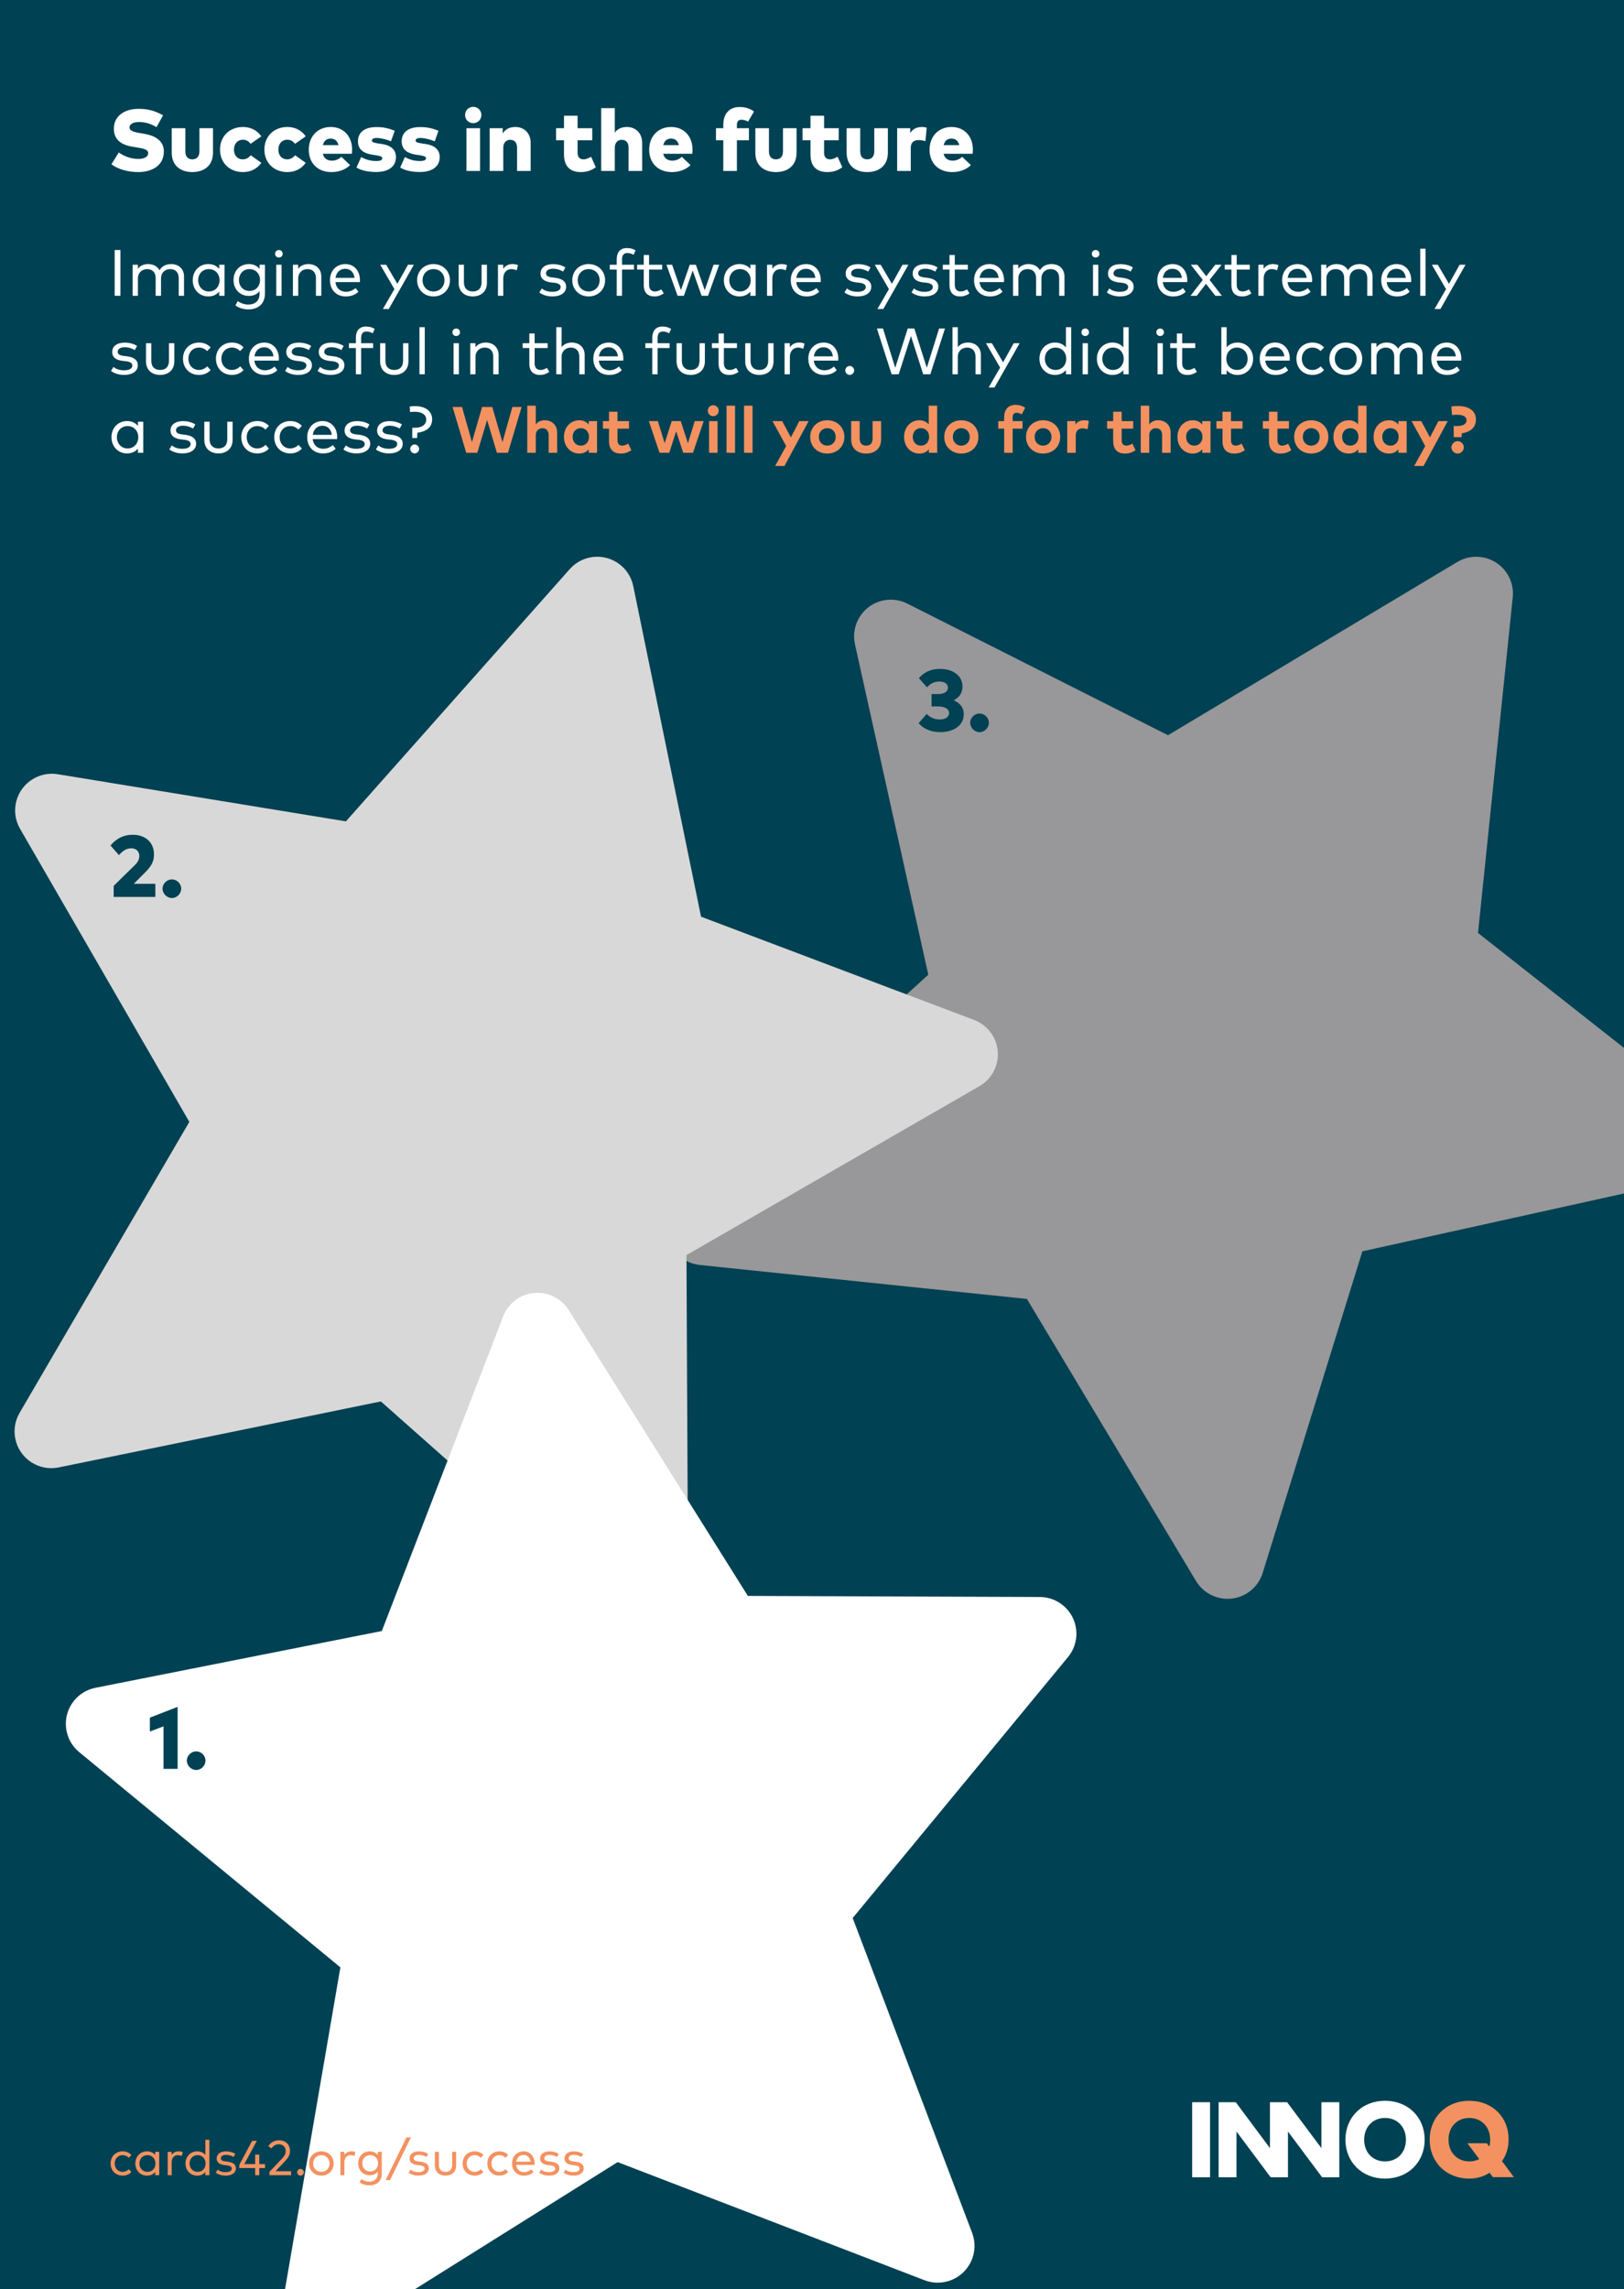 <?xml version="1.0" encoding="UTF-8" standalone="no"?><!DOCTYPE svg PUBLIC "-//W3C//DTD SVG 1.1//EN" "http://www.w3.org/Graphics/SVG/1.1/DTD/svg11.dtd"><svg width="100%" height="100%" viewBox="0 0 298 420" version="1.1" xmlns="http://www.w3.org/2000/svg" xmlns:xlink="http://www.w3.org/1999/xlink" xml:space="preserve" xmlns:serif="http://www.serif.com/" style="fill-rule:evenodd;clip-rule:evenodd;stroke-linejoin:round;stroke-miterlimit:2;"><rect x="0" y="0" width="298" height="420" fill="#808080" stroke="none"/><clipPath id="_clip1"><rect x="-13.701" y="-14.173" width="345.827" height="460.63"/></clipPath><g clip-path="url(#_clip1)"><g id="Ebene-1" serif:id="Ebene 1"><rect x="-13.701" y="-14.173" width="345.827" height="460.63" style="fill:#004153;"/><g><rect x="218.758" y="385.673" width="3.28" height="13.775" style="fill:#fff;"/><path d="M245.758,399.449l-0,-13.776l-3.28,0l-0,8.423l-6.298,-8.423l-3.148,0l-0,8.423l-6.271,-8.423l-3.149,0l-0,13.776l3.28,-0l-0,-8.397l6.271,8.397l3.175,-0l-0,-8.397l6.271,8.397l3.149,-0Z" style="fill:#fff;fill-rule:nonzero;"/><path d="M254.154,388.56c2.23,-0 3.831,1.627 3.831,3.988c-0,2.362 -1.601,3.988 -3.831,3.988c-2.257,0 -3.831,-1.626 -3.831,-3.988c0,-2.361 1.601,-3.988 3.831,-3.988m0,-3.149c-4.251,0 -7.268,3.044 -7.268,7.137c-0,4.093 3.017,7.137 7.268,7.137c4.251,0 7.268,-3.044 7.268,-7.137c0,-4.093 -3.017,-7.137 -7.268,-7.137" style="fill:#fff;fill-rule:nonzero;"/><path d="M269.609,388.56c2.23,-0 3.831,1.627 3.831,3.988c-0,0.446 -0.053,0.866 -0.158,1.26l-0.446,-0.604l-3.568,0l2.177,2.913c-0.524,0.262 -1.154,0.419 -1.81,0.419c-2.23,0 -3.831,-1.626 -3.831,-3.988c-0.026,-2.335 1.574,-3.988 3.805,-3.988m-0,-3.149c-4.251,0 -7.268,3.044 -7.268,7.137c-0,4.093 3.017,7.137 7.268,7.137c1.443,0 2.676,-0.394 3.726,-1.076l0.603,0.814l3.857,-0l-2.178,-2.939c0.761,-1.102 1.207,-2.388 1.207,-3.936c0.053,-4.093 -2.965,-7.137 -7.215,-7.137" style="fill:#f39260;fill-rule:nonzero;"/></g></g></g><g id="Ebene-11" serif:id="Ebene 1"><path d="M277.584,109.596l-6.372,61.566l42.083,33.13c2.93,2.296 3.446,6.531 1.149,9.459c-0.961,1.228 -2.32,2.083 -3.845,2.42l-60.61,13.399l-18.293,59.02c-1.111,3.559 -4.899,5.54 -8.46,4.426c-1.577,-0.494 -2.918,-1.546 -3.771,-2.961l-31.031,-51.748l-60.029,-6.23c-3.702,-0.389 -6.392,-3.703 -6.006,-7.404c0.172,-1.651 0.947,-3.179 2.177,-4.293l45.762,-41.553l-13.456,-60.617c-0.808,-3.634 1.483,-7.23 5.117,-8.035c1.524,-0.338 3.118,-0.136 4.51,0.571l47.811,24.139l53.105,-31.794c3.196,-1.905 7.334,-0.859 9.243,2.336c0.749,1.254 1.07,2.718 0.916,4.169Z" style="fill:#989799;fill-rule:nonzero;"/><path d="M172.479,122.718c-1.816,0 -3.024,0.72 -3.864,1.696l1.488,1.688c0.48,-0.568 1.224,-1.065 2.264,-1.065c0.912,0 1.576,0.393 1.576,1.129c-0,0.76 -0.752,1.16 -1.72,1.16l-1.28,0l-0,2.279l1.264,0c1.064,0 1.944,0.409 1.944,1.193c-0,0.816 -0.776,1.2 -1.736,1.2c-0.904,0 -1.744,-0.36 -2.368,-1.008l-1.48,1.688c0.88,1.048 2.272,1.639 3.976,1.639c2.216,0 4.303,-1.063 4.303,-3.303c-0,-1.176 -0.688,-2.064 -1.855,-2.536c1.023,-0.488 1.623,-1.36 1.623,-2.528c-0,-1.952 -1.703,-3.232 -4.135,-3.232Z" style="fill:#004153;fill-rule:nonzero;"/><path d="M179.75,130.902c-0.919,0 -1.719,0.784 -1.719,1.696c-0,0.928 0.8,1.727 1.719,1.727c0.912,0 1.704,-0.799 1.704,-1.727c-0,-0.912 -0.792,-1.696 -1.704,-1.696Z" style="fill:#004153;fill-rule:nonzero;"/><path d="M116.205,107.545l12.436,60.632l50.098,18.942c3.485,1.309 5.25,5.193 3.941,8.677c-0.548,1.459 -1.587,2.683 -2.94,3.464l-53.776,31.004l0.301,61.789c0.011,3.728 -3.005,6.757 -6.737,6.765c-1.652,0.004 -3.247,-0.597 -4.486,-1.689l-45.156,-40.022l-59.125,12.109c-3.647,0.743 -7.209,-1.61 -7.954,-5.255c-0.333,-1.626 -0.053,-3.317 0.785,-4.749l31.15,-53.391l-31.062,-53.765c-1.863,-3.223 -0.76,-7.342 2.464,-9.202c1.352,-0.781 2.933,-1.067 4.473,-0.811l52.857,8.644l41.086,-46.291c2.475,-2.778 6.736,-3.024 9.519,-0.551c1.091,0.97 1.837,2.27 2.126,3.7Z" style="fill:#d8d8d8;fill-rule:nonzero;"/><path d="M21.819,156.877c0.6,-0.656 1.264,-1.248 2.28,-1.248c0.848,-0 1.464,0.56 1.464,1.4c0,0.608 -0.28,1.16 -0.824,1.688l-3.88,3.8l0,2.032l7.647,-0l0,-2.407l-3.959,-0l2.032,-2.033c1.159,-1.16 1.679,-2.008 1.679,-3.344c0,-2.176 -1.527,-3.615 -3.887,-3.615c-2.144,-0 -3.392,1.119 -4.088,1.967l1.536,1.76Z" style="fill:#004153;fill-rule:nonzero;"/><path d="M31.547,161.334c-0.92,-0 -1.72,0.783 -1.72,1.695c0,0.928 0.8,1.728 1.72,1.728c0.911,-0 1.703,-0.8 1.703,-1.728c0,-0.912 -0.792,-1.695 -1.703,-1.695Z" style="fill:#004153;fill-rule:nonzero;"/><g transform="matrix(1,0,0,1,126.378,45.118)"><g transform="matrix(16,0,0,16,-106.535,-13.756)"><path d="M0.63,-0.638c-0.106,-0.059 -0.188,-0.074 -0.283,-0.074c-0.163,-0 -0.279,0.085 -0.281,0.221c-0.003,0.126 0.075,0.192 0.219,0.214l0.035,0.006c0.092,0.014 0.139,0.026 0.139,0.068c-0,0.043 -0.048,0.065 -0.112,0.065c-0.098,-0 -0.172,-0.037 -0.225,-0.074l-0.084,0.136c0.078,0.058 0.191,0.089 0.308,0.089c0.15,-0 0.293,-0.07 0.293,-0.236c0,-0.114 -0.085,-0.178 -0.221,-0.202l-0.029,-0.005c-0.078,-0.013 -0.144,-0.024 -0.144,-0.068c-0,-0.041 0.046,-0.063 0.11,-0.063c0.082,0 0.151,0.029 0.2,0.059l0.075,-0.136Z" style="fill:#fff;fill-rule:nonzero;"/></g><g transform="matrix(16,0,0,16,-95.695,-13.756)"><path d="M0.525,-0.49l-0.156,-0l0,0.266c0,0.063 -0.034,0.091 -0.081,0.091c-0.047,0 -0.08,-0.028 -0.08,-0.091l-0,-0.266l-0.156,-0l-0,0.28c-0,0.153 0.105,0.223 0.236,0.223c0.131,-0 0.237,-0.07 0.237,-0.223l-0,-0.28Z" style="fill:#fff;fill-rule:nonzero;"/></g><g transform="matrix(16,0,0,16,-86.471,-13.756)"><path d="M0.293,-0.504c-0.156,0 -0.264,0.108 -0.264,0.259c0,0.15 0.108,0.258 0.264,0.258c0.091,-0 0.163,-0.04 0.21,-0.106l-0.122,-0.087c-0.024,0.031 -0.055,0.047 -0.092,0.047c-0.055,0 -0.1,-0.041 -0.1,-0.112c-0,-0.071 0.046,-0.113 0.101,-0.113c0.038,-0 0.066,0.015 0.09,0.047l0.123,-0.086c-0.047,-0.066 -0.119,-0.107 -0.21,-0.107Z" style="fill:#fff;fill-rule:nonzero;"/></g><g transform="matrix(16,0,0,16,-78.327,-13.756)"><path d="M0.293,-0.504c-0.156,0 -0.264,0.108 -0.264,0.259c0,0.15 0.108,0.258 0.264,0.258c0.091,-0 0.163,-0.04 0.21,-0.106l-0.122,-0.087c-0.024,0.031 -0.055,0.047 -0.092,0.047c-0.055,0 -0.1,-0.041 -0.1,-0.112c-0,-0.071 0.046,-0.113 0.101,-0.113c0.038,-0 0.066,0.015 0.09,0.047l0.123,-0.086c-0.047,-0.066 -0.119,-0.107 -0.21,-0.107Z" style="fill:#fff;fill-rule:nonzero;"/></g><g transform="matrix(16,0,0,16,-70.183,-13.756)"><path d="M0.281,-0.504c-0.15,0 -0.252,0.107 -0.252,0.261c0,0.154 0.104,0.256 0.259,0.256c0.09,-0 0.164,-0.03 0.215,-0.08l-0.1,-0.095c-0.031,0.029 -0.071,0.044 -0.107,0.044c-0.055,-0 -0.093,-0.025 -0.106,-0.079l0.333,-0c0.002,-0.011 0.003,-0.033 0.003,-0.049c-0.001,-0.153 -0.1,-0.258 -0.245,-0.258Zm0,0.133c0.046,-0 0.076,0.026 0.089,0.075l-0.179,0c0.012,-0.049 0.041,-0.075 0.09,-0.075Z" style="fill:#fff;fill-rule:nonzero;"/></g><g transform="matrix(16,0,0,16,-61.415,-13.756)"><path d="M0.467,-0.461c-0.08,-0.031 -0.131,-0.042 -0.211,-0.042c-0.133,-0 -0.211,0.059 -0.211,0.163c-0,0.088 0.055,0.138 0.172,0.155l0.029,0.004c0.056,0.009 0.078,0.016 0.078,0.035c-0,0.021 -0.02,0.032 -0.069,0.032c-0.068,0 -0.124,-0.017 -0.173,-0.046l-0.054,0.121c0.056,0.036 0.142,0.051 0.226,0.051c0.143,0 0.227,-0.064 0.227,-0.171c-0,-0.083 -0.056,-0.134 -0.16,-0.15l-0.036,-0.005c-0.049,-0.008 -0.08,-0.013 -0.08,-0.034c0,-0.018 0.016,-0.03 0.057,-0.03c0.051,0.001 0.114,0.018 0.162,0.038l0.043,-0.121Z" style="fill:#fff;fill-rule:nonzero;"/></g><g transform="matrix(16,0,0,16,-53.391,-13.756)"><path d="M0.467,-0.461c-0.08,-0.031 -0.131,-0.042 -0.211,-0.042c-0.133,-0 -0.211,0.059 -0.211,0.163c-0,0.088 0.055,0.138 0.172,0.155l0.029,0.004c0.056,0.009 0.078,0.016 0.078,0.035c-0,0.021 -0.02,0.032 -0.069,0.032c-0.068,0 -0.124,-0.017 -0.173,-0.046l-0.054,0.121c0.056,0.036 0.142,0.051 0.226,0.051c0.143,0 0.227,-0.064 0.227,-0.171c-0,-0.083 -0.056,-0.134 -0.16,-0.15l-0.036,-0.005c-0.049,-0.008 -0.08,-0.013 -0.08,-0.034c0,-0.018 0.016,-0.03 0.057,-0.03c0.051,0.001 0.114,0.018 0.162,0.038l0.043,-0.121Z" style="fill:#fff;fill-rule:nonzero;"/></g><g transform="matrix(16,0,0,16,-41.663,-13.756)"><path d="M0.211,-0.49l-0.156,-0l0,0.49l0.156,-0l0,-0.49Zm-0.078,-0.245c-0.053,-0 -0.094,0.041 -0.094,0.094c0,0.052 0.041,0.093 0.094,0.093c0.052,-0 0.093,-0.041 0.093,-0.093c-0,-0.053 -0.041,-0.094 -0.093,-0.094Z" style="fill:#fff;fill-rule:nonzero;"/></g><g transform="matrix(16,0,0,16,-37.407,-13.756)"><path d="M0.351,-0.504c-0.066,0 -0.115,0.024 -0.146,0.075l-0,-0.061l-0.15,-0l0,0.49l0.156,-0l0,-0.264c0,-0.064 0.036,-0.093 0.08,-0.093c0.049,-0 0.078,0.032 0.078,0.09l-0,0.267l0.156,-0l-0,-0.322c-0,-0.113 -0.076,-0.182 -0.174,-0.182Z" style="fill:#fff;fill-rule:nonzero;"/></g><g transform="matrix(16,0,0,16,-24.615,-13.756)"><path d="M0.432,-0.49l-0.168,-0l0,-0.143l-0.156,-0l0,0.143l-0.091,-0l-0,0.138l0.091,-0l0,0.164c0,0.123 0.06,0.201 0.191,0.201c0.079,-0 0.128,-0.023 0.174,-0.055l-0.054,-0.121c-0.025,0.014 -0.056,0.03 -0.085,0.03c-0.04,0 -0.07,-0.019 -0.07,-0.075l0,-0.144l0.168,-0l-0,-0.138Z" style="fill:#fff;fill-rule:nonzero;"/></g><g transform="matrix(16,0,0,16,-16.943,-13.756)"><path d="M0.211,-0.72l-0.156,-0l0,0.72l0.156,-0l0,-0.264c0,-0.064 0.036,-0.093 0.08,-0.093c0.049,-0 0.078,0.032 0.078,0.09l-0,0.267l0.156,-0l-0,-0.322c-0,-0.113 -0.076,-0.182 -0.174,-0.182c-0.061,0 -0.109,0.021 -0.14,0.065l0,-0.281Z" style="fill:#fff;fill-rule:nonzero;"/></g><g transform="matrix(16,0,0,16,-7.719,-13.756)"><path d="M0.281,-0.504c-0.15,0 -0.252,0.107 -0.252,0.261c0,0.154 0.104,0.256 0.259,0.256c0.09,-0 0.164,-0.03 0.215,-0.08l-0.1,-0.095c-0.031,0.029 -0.071,0.044 -0.107,0.044c-0.055,-0 -0.093,-0.025 -0.106,-0.079l0.333,-0c0.002,-0.011 0.003,-0.033 0.003,-0.049c-0.001,-0.153 -0.1,-0.258 -0.245,-0.258Zm0,0.133c0.046,-0 0.076,0.026 0.089,0.075l-0.179,0c0.012,-0.049 0.041,-0.075 0.09,-0.075Z" style="fill:#fff;fill-rule:nonzero;"/></g><g transform="matrix(16,0,0,16,4.729,-13.756)"><path d="M0.395,-0.49l-0.138,-0l0,-0.035c0,-0.043 0.017,-0.062 0.052,-0.062c0.03,-0 0.053,0.009 0.076,0.021l0.068,-0.115c-0.038,-0.029 -0.089,-0.052 -0.165,-0.052c-0.114,0 -0.187,0.073 -0.187,0.205l0,0.038l-0.084,-0l-0,0.138l0.084,-0l0,0.352l0.156,-0l0,-0.352l0.138,-0l-0,-0.138Z" style="fill:#fff;fill-rule:nonzero;"/></g><g transform="matrix(16,0,0,16,11.393,-13.756)"><path d="M0.525,-0.49l-0.156,-0l0,0.266c0,0.063 -0.034,0.091 -0.081,0.091c-0.047,0 -0.08,-0.028 -0.08,-0.091l-0,-0.266l-0.156,-0l-0,0.28c-0,0.153 0.105,0.223 0.236,0.223c0.131,-0 0.237,-0.07 0.237,-0.223l-0,-0.28Z" style="fill:#fff;fill-rule:nonzero;"/></g><g transform="matrix(16,0,0,16,20.617,-13.756)"><path d="M0.432,-0.49l-0.168,-0l0,-0.143l-0.156,-0l0,0.143l-0.091,-0l-0,0.138l0.091,-0l0,0.164c0,0.123 0.06,0.201 0.191,0.201c0.079,-0 0.128,-0.023 0.174,-0.055l-0.054,-0.121c-0.025,0.014 -0.056,0.03 -0.085,0.03c-0.04,0 -0.07,-0.019 -0.07,-0.075l0,-0.144l0.168,-0l-0,-0.138Z" style="fill:#fff;fill-rule:nonzero;"/></g><g transform="matrix(16,0,0,16,28.145,-13.756)"><path d="M0.525,-0.49l-0.156,-0l0,0.266c0,0.063 -0.034,0.091 -0.081,0.091c-0.047,0 -0.08,-0.028 -0.08,-0.091l-0,-0.266l-0.156,-0l-0,0.28c-0,0.153 0.105,0.223 0.236,0.223c0.131,-0 0.237,-0.07 0.237,-0.223l-0,-0.28Z" style="fill:#fff;fill-rule:nonzero;"/></g><g transform="matrix(16,0,0,16,37.369,-13.756)"><path d="M0.339,-0.504c-0.06,0 -0.106,0.023 -0.134,0.07l-0,-0.056l-0.15,-0l0,0.49l0.156,-0l0,-0.265c0,-0.061 0.034,-0.089 0.09,-0.089c0.028,0 0.057,0.006 0.078,0.013l0.015,-0.155c-0.012,-0.004 -0.032,-0.008 -0.055,-0.008Z" style="fill:#fff;fill-rule:nonzero;"/></g><g transform="matrix(16,0,0,16,43.729,-13.756)"><path d="M0.281,-0.504c-0.15,0 -0.252,0.107 -0.252,0.261c0,0.154 0.104,0.256 0.259,0.256c0.09,-0 0.164,-0.03 0.215,-0.08l-0.1,-0.095c-0.031,0.029 -0.071,0.044 -0.107,0.044c-0.055,-0 -0.093,-0.025 -0.106,-0.079l0.333,-0c0.002,-0.011 0.003,-0.033 0.003,-0.049c-0.001,-0.153 -0.1,-0.258 -0.245,-0.258Zm0,0.133c0.046,-0 0.076,0.026 0.089,0.075l-0.179,0c0.012,-0.049 0.041,-0.075 0.09,-0.075Z" style="fill:#fff;fill-rule:nonzero;"/></g><g transform="matrix(12,0,0,12,-106.535,9.148)"><rect x="0.1" y="-0.7" width="0.088" height="0.7" style="fill:#fff;fill-rule:nonzero;"/></g><g transform="matrix(12,0,0,12,-103.085,9.148)"><path d="M0.676,-0.485c-0.065,0 -0.139,0.024 -0.178,0.095c-0.031,-0.059 -0.094,-0.095 -0.175,-0.095c-0.055,0 -0.117,0.019 -0.156,0.072l0,-0.062l-0.08,0l-0,0.475l0.081,-0l-0,-0.266c-0,-0.089 0.064,-0.142 0.141,-0.142c0.082,0 0.13,0.052 0.13,0.139l0,0.269l0.082,-0l-0,-0.267c-0,-0.086 0.061,-0.141 0.14,-0.141c0.083,0 0.131,0.052 0.131,0.139l-0,0.269l0.081,-0l0,-0.295c0,-0.114 -0.08,-0.19 -0.197,-0.19Z" style="fill:#fff;fill-rule:nonzero;"/></g><g transform="matrix(12,0,0,12,-91.625,9.148)"><path d="M0.537,-0.475l-0.081,0l-0,0.064c-0.038,-0.045 -0.093,-0.074 -0.168,-0.074c-0.134,0 -0.237,0.104 -0.237,0.247c-0,0.144 0.103,0.248 0.237,0.248c0.075,-0 0.13,-0.029 0.168,-0.073l-0,0.063l0.081,-0l0,-0.475Zm-0.239,0.067c0.096,-0 0.163,0.073 0.163,0.17c-0,0.098 -0.067,0.172 -0.163,0.172c-0.098,-0 -0.164,-0.077 -0.164,-0.172c-0,-0.094 0.064,-0.17 0.164,-0.17Z" style="fill:#fff;fill-rule:nonzero;"/></g><g transform="matrix(12,0,0,12,-84.137,9.148)"><path d="M0.285,-0.485c-0.133,0 -0.234,0.099 -0.234,0.244c-0,0.145 0.101,0.243 0.234,0.243c0.074,0 0.128,-0.028 0.164,-0.073l0,0.041c0,0.106 -0.068,0.164 -0.171,0.164c-0.061,-0 -0.118,-0.021 -0.163,-0.053l-0.035,0.066c0.048,0.038 0.124,0.061 0.198,0.061c0.151,-0 0.253,-0.087 0.253,-0.241l-0,-0.442l-0.082,0l0,0.065c-0.036,-0.046 -0.09,-0.075 -0.164,-0.075Zm0.01,0.077c0.095,-0 0.161,0.072 0.161,0.167c0,0.095 -0.066,0.167 -0.161,0.167c-0.098,-0 -0.161,-0.075 -0.161,-0.167c-0,-0.092 0.063,-0.167 0.161,-0.167Z" style="fill:#fff;fill-rule:nonzero;"/></g><g transform="matrix(12,0,0,12,-76.727,9.148)"><path d="M0.168,-0.475l-0.081,0l-0,0.475l0.081,-0l-0,-0.475Zm-0.041,-0.225c-0.033,-0 -0.058,0.025 -0.058,0.058c0,0.033 0.025,0.057 0.058,0.057c0.032,0 0.058,-0.024 0.058,-0.057c-0,-0.033 -0.026,-0.058 -0.058,-0.058Z" style="fill:#fff;fill-rule:nonzero;"/></g><g transform="matrix(12,0,0,12,-73.673,9.148)"><path d="M0.323,-0.485c-0.055,0 -0.117,0.019 -0.156,0.072l0,-0.062l-0.08,0l-0,0.475l0.081,-0l-0,-0.266c-0,-0.089 0.064,-0.142 0.141,-0.142c0.082,0 0.13,0.052 0.13,0.139l0,0.269l0.082,-0l-0,-0.295c-0,-0.114 -0.081,-0.19 -0.198,-0.19Z" style="fill:#fff;fill-rule:nonzero;"/></g><g transform="matrix(12,0,0,12,-66.443,9.148)"><path d="M0.287,-0.485c-0.137,0 -0.236,0.101 -0.236,0.247c-0,0.149 0.099,0.248 0.241,0.248c0.07,-0 0.136,-0.017 0.194,-0.072l-0.043,-0.056c-0.04,0.035 -0.091,0.057 -0.146,0.057c-0.082,-0 -0.151,-0.049 -0.162,-0.148l0.373,0c0.001,-0.009 0.002,-0.02 0.002,-0.03c-0.001,-0.146 -0.094,-0.246 -0.223,-0.246Zm-0.002,0.072c0.077,0 0.132,0.054 0.142,0.139l-0.291,-0c0.012,-0.082 0.065,-0.139 0.149,-0.139Z" style="fill:#fff;fill-rule:nonzero;"/></g><g transform="matrix(12,0,0,12,-56.729,9.148)"><path d="M0.525,-0.475l-0.09,0l-0.163,0.292l-0.171,-0.292l-0.091,0l0.217,0.373l-0.176,0.304l0.09,0l0.384,-0.677Z" style="fill:#fff;fill-rule:nonzero;"/></g><g transform="matrix(12,0,0,12,-50.447,9.148)"><path d="M0.301,-0.485c-0.144,0 -0.25,0.106 -0.25,0.247c-0,0.142 0.106,0.248 0.25,0.248c0.145,-0 0.252,-0.106 0.252,-0.248c-0,-0.141 -0.107,-0.247 -0.252,-0.247Zm0,0.077c0.096,-0 0.168,0.071 0.168,0.17c0,0.1 -0.072,0.172 -0.168,0.172c-0.095,-0 -0.167,-0.072 -0.167,-0.172c-0,-0.099 0.072,-0.17 0.167,-0.17Z" style="fill:#fff;fill-rule:nonzero;"/></g><g transform="matrix(12,0,0,12,-43.205,9.148)"><path d="M0.515,-0.475l-0.082,0l0,0.269c0,0.097 -0.057,0.14 -0.135,0.14c-0.077,-0 -0.135,-0.043 -0.135,-0.14l0,-0.269l-0.081,0l-0,0.276c-0,0.144 0.102,0.209 0.216,0.209c0.114,-0 0.217,-0.065 0.217,-0.209l-0,-0.276Z" style="fill:#fff;fill-rule:nonzero;"/></g><g transform="matrix(12,0,0,12,-36.047,9.148)"><path d="M0.306,-0.485c-0.057,0 -0.106,0.026 -0.139,0.072l-0,-0.062l-0.08,0l-0,0.475l0.081,-0l-0,-0.264c-0,-0.088 0.051,-0.144 0.123,-0.144c0.027,0 0.059,0.007 0.082,0.019l0.02,-0.08c-0.026,-0.011 -0.053,-0.016 -0.087,-0.016Z" style="fill:#fff;fill-rule:nonzero;"/></g><g transform="matrix(12,0,0,12,-27.941,9.148)"><path d="M0.442,-0.433c-0.046,-0.031 -0.114,-0.051 -0.19,-0.051c-0.115,-0 -0.19,0.054 -0.19,0.145c-0,0.072 0.051,0.121 0.157,0.134l0.056,0.006c0.064,0.008 0.095,0.03 0.095,0.065c0,0.047 -0.048,0.073 -0.126,0.073c-0.08,-0 -0.127,-0.023 -0.162,-0.051l-0.038,0.061c0.062,0.047 0.141,0.061 0.199,0.061c0.13,-0 0.211,-0.058 0.211,-0.149c-0,-0.078 -0.059,-0.121 -0.16,-0.135l-0.056,-0.007c-0.057,-0.007 -0.092,-0.024 -0.092,-0.062c0,-0.043 0.042,-0.071 0.107,-0.071c0.063,0 0.124,0.024 0.154,0.044l0.035,-0.063Z" style="fill:#fff;fill-rule:nonzero;"/></g><g transform="matrix(12,0,0,12,-21.977,9.148)"><path d="M0.301,-0.485c-0.144,0 -0.25,0.106 -0.25,0.247c-0,0.142 0.106,0.248 0.25,0.248c0.145,-0 0.252,-0.106 0.252,-0.248c-0,-0.141 -0.107,-0.247 -0.252,-0.247Zm0,0.077c0.096,-0 0.168,0.071 0.168,0.17c0,0.1 -0.072,0.172 -0.168,0.172c-0.095,-0 -0.167,-0.072 -0.167,-0.172c-0,-0.099 0.072,-0.17 0.167,-0.17Z" style="fill:#fff;fill-rule:nonzero;"/></g><g transform="matrix(12,0,0,12,-14.795,9.148)"><path d="M0.396,-0.475l-0.183,0l0,-0.081c0,-0.062 0.025,-0.098 0.082,-0.098c0.035,0 0.07,0.013 0.095,0.028l0.03,-0.068c-0.034,-0.021 -0.077,-0.036 -0.131,-0.036c-0.112,0 -0.157,0.074 -0.157,0.174l-0,0.081l-0.106,0l0,0.074l0.106,0l-0,0.401l0.081,-0l0,-0.401l0.183,0l-0,-0.074Z" style="fill:#fff;fill-rule:nonzero;"/></g><g transform="matrix(12,0,0,12,-9.785,9.148)"><path d="M0.409,-0.475l-0.2,0l0,-0.149l-0.081,0l-0,0.149l-0.102,0l0,0.074l0.102,0l-0,0.234c-0,0.121 0.061,0.177 0.164,0.177c0.058,-0 0.106,-0.021 0.142,-0.047l-0.038,-0.061c-0.027,0.018 -0.062,0.032 -0.097,0.032c-0.052,-0 -0.09,-0.031 -0.09,-0.103l0,-0.232l0.2,0l-0,-0.074Z" style="fill:#fff;fill-rule:nonzero;"/></g><g transform="matrix(12,0,0,12,-4.343,9.148)"><path d="M0.471,-0.475l-0.093,0l-0.135,0.388l-0.135,-0.388l-0.087,0l0.171,0.475l0.096,-0l0.135,-0.386l0.136,0.386l0.098,-0l0.171,-0.475l-0.086,0l-0.135,0.389l-0.136,-0.389Z" style="fill:#fff;fill-rule:nonzero;"/></g><g transform="matrix(12,0,0,12,5.839,9.148)"><path d="M0.537,-0.475l-0.081,0l-0,0.064c-0.038,-0.045 -0.093,-0.074 -0.168,-0.074c-0.134,0 -0.237,0.104 -0.237,0.247c-0,0.144 0.103,0.248 0.237,0.248c0.075,-0 0.13,-0.029 0.168,-0.073l-0,0.063l0.081,-0l0,-0.475Zm-0.239,0.067c0.096,-0 0.163,0.073 0.163,0.17c-0,0.098 -0.067,0.172 -0.163,0.172c-0.098,-0 -0.164,-0.077 -0.164,-0.172c-0,-0.094 0.064,-0.17 0.164,-0.17Z" style="fill:#fff;fill-rule:nonzero;"/></g><g transform="matrix(12,0,0,12,13.327,9.148)"><path d="M0.306,-0.485c-0.057,0 -0.106,0.026 -0.139,0.072l-0,-0.062l-0.08,0l-0,0.475l0.081,-0l-0,-0.264c-0,-0.088 0.051,-0.144 0.123,-0.144c0.027,0 0.059,0.007 0.082,0.019l0.02,-0.08c-0.026,-0.011 -0.053,-0.016 -0.087,-0.016Z" style="fill:#fff;fill-rule:nonzero;"/></g><g transform="matrix(12,0,0,12,18.115,9.148)"><path d="M0.287,-0.485c-0.137,0 -0.236,0.101 -0.236,0.247c-0,0.149 0.099,0.248 0.241,0.248c0.07,-0 0.136,-0.017 0.194,-0.072l-0.043,-0.056c-0.04,0.035 -0.091,0.057 -0.146,0.057c-0.082,-0 -0.151,-0.049 -0.162,-0.148l0.373,0c0.001,-0.009 0.002,-0.02 0.002,-0.03c-0.001,-0.146 -0.094,-0.246 -0.223,-0.246Zm-0.002,0.072c0.077,0 0.132,0.054 0.142,0.139l-0.291,-0c0.012,-0.082 0.065,-0.139 0.149,-0.139Z" style="fill:#fff;fill-rule:nonzero;"/></g><g transform="matrix(12,0,0,12,28.051,9.148)"><path d="M0.442,-0.433c-0.046,-0.031 -0.114,-0.051 -0.19,-0.051c-0.115,-0 -0.19,0.054 -0.19,0.145c-0,0.072 0.051,0.121 0.157,0.134l0.056,0.006c0.064,0.008 0.095,0.03 0.095,0.065c0,0.047 -0.048,0.073 -0.126,0.073c-0.08,-0 -0.127,-0.023 -0.162,-0.051l-0.038,0.061c0.062,0.047 0.141,0.061 0.199,0.061c0.13,-0 0.211,-0.058 0.211,-0.149c-0,-0.078 -0.059,-0.121 -0.16,-0.135l-0.056,-0.007c-0.057,-0.007 -0.092,-0.024 -0.092,-0.062c0,-0.043 0.042,-0.071 0.107,-0.071c0.063,0 0.124,0.024 0.154,0.044l0.035,-0.063Z" style="fill:#fff;fill-rule:nonzero;"/></g><g transform="matrix(12,0,0,12,34.015,9.148)"><path d="M0.525,-0.475l-0.09,0l-0.163,0.292l-0.171,-0.292l-0.091,0l0.217,0.373l-0.176,0.304l0.09,0l0.384,-0.677Z" style="fill:#fff;fill-rule:nonzero;"/></g><g transform="matrix(12,0,0,12,40.351,9.148)"><path d="M0.442,-0.433c-0.046,-0.031 -0.114,-0.051 -0.19,-0.051c-0.115,-0 -0.19,0.054 -0.19,0.145c-0,0.072 0.051,0.121 0.157,0.134l0.056,0.006c0.064,0.008 0.095,0.03 0.095,0.065c0,0.047 -0.048,0.073 -0.126,0.073c-0.08,-0 -0.127,-0.023 -0.162,-0.051l-0.038,0.061c0.062,0.047 0.141,0.061 0.199,0.061c0.13,-0 0.211,-0.058 0.211,-0.149c-0,-0.078 -0.059,-0.121 -0.16,-0.135l-0.056,-0.007c-0.057,-0.007 -0.092,-0.024 -0.092,-0.062c0,-0.043 0.042,-0.071 0.107,-0.071c0.063,0 0.124,0.024 0.154,0.044l0.035,-0.063Z" style="fill:#fff;fill-rule:nonzero;"/></g><g transform="matrix(12,0,0,12,46.315,9.148)"><path d="M0.409,-0.475l-0.2,0l0,-0.149l-0.081,0l-0,0.149l-0.102,0l0,0.074l0.102,0l-0,0.234c-0,0.121 0.061,0.177 0.164,0.177c0.058,-0 0.106,-0.021 0.142,-0.047l-0.038,-0.061c-0.027,0.018 -0.062,0.032 -0.097,0.032c-0.052,-0 -0.09,-0.031 -0.09,-0.103l0,-0.232l0.2,0l-0,-0.074Z" style="fill:#fff;fill-rule:nonzero;"/></g><g transform="matrix(12,0,0,12,51.745,9.148)"><path d="M0.287,-0.485c-0.137,0 -0.236,0.101 -0.236,0.247c-0,0.149 0.099,0.248 0.241,0.248c0.07,-0 0.136,-0.017 0.194,-0.072l-0.043,-0.056c-0.04,0.035 -0.091,0.057 -0.146,0.057c-0.082,-0 -0.151,-0.049 -0.162,-0.148l0.373,0c0.001,-0.009 0.002,-0.02 0.002,-0.03c-0.001,-0.146 -0.094,-0.246 -0.223,-0.246Zm-0.002,0.072c0.077,0 0.132,0.054 0.142,0.139l-0.291,-0c0.012,-0.082 0.065,-0.139 0.149,-0.139Z" style="fill:#fff;fill-rule:nonzero;"/></g><g transform="matrix(12,0,0,12,58.471,9.148)"><path d="M0.676,-0.485c-0.065,0 -0.139,0.024 -0.178,0.095c-0.031,-0.059 -0.094,-0.095 -0.175,-0.095c-0.055,0 -0.117,0.019 -0.156,0.072l0,-0.062l-0.08,0l-0,0.475l0.081,-0l-0,-0.266c-0,-0.089 0.064,-0.142 0.141,-0.142c0.082,0 0.13,0.052 0.13,0.139l0,0.269l0.082,-0l-0,-0.267c-0,-0.086 0.061,-0.141 0.14,-0.141c0.083,0 0.131,0.052 0.131,0.139l-0,0.269l0.081,-0l0,-0.295c0,-0.114 -0.08,-0.19 -0.197,-0.19Z" style="fill:#fff;fill-rule:nonzero;"/></g><g transform="matrix(12,0,0,12,73.141,9.148)"><path d="M0.168,-0.475l-0.081,0l-0,0.475l0.081,-0l-0,-0.475Zm-0.041,-0.225c-0.033,-0 -0.058,0.025 -0.058,0.058c0,0.033 0.025,0.057 0.058,0.057c0.032,0 0.058,-0.024 0.058,-0.057c-0,-0.033 -0.026,-0.058 -0.058,-0.058Z" style="fill:#fff;fill-rule:nonzero;"/></g><g transform="matrix(12,0,0,12,76.195,9.148)"><path d="M0.442,-0.433c-0.046,-0.031 -0.114,-0.051 -0.19,-0.051c-0.115,-0 -0.19,0.054 -0.19,0.145c-0,0.072 0.051,0.121 0.157,0.134l0.056,0.006c0.064,0.008 0.095,0.03 0.095,0.065c0,0.047 -0.048,0.073 -0.126,0.073c-0.08,-0 -0.127,-0.023 -0.162,-0.051l-0.038,0.061c0.062,0.047 0.141,0.061 0.199,0.061c0.13,-0 0.211,-0.058 0.211,-0.149c-0,-0.078 -0.059,-0.121 -0.16,-0.135l-0.056,-0.007c-0.057,-0.007 -0.092,-0.024 -0.092,-0.062c0,-0.043 0.042,-0.071 0.107,-0.071c0.063,0 0.124,0.024 0.154,0.044l0.035,-0.063Z" style="fill:#fff;fill-rule:nonzero;"/></g><g transform="matrix(12,0,0,12,85.369,9.148)"><path d="M0.287,-0.485c-0.137,0 -0.236,0.101 -0.236,0.247c-0,0.149 0.099,0.248 0.241,0.248c0.07,-0 0.136,-0.017 0.194,-0.072l-0.043,-0.056c-0.04,0.035 -0.091,0.057 -0.146,0.057c-0.082,-0 -0.151,-0.049 -0.162,-0.148l0.373,0c0.001,-0.009 0.002,-0.02 0.002,-0.03c-0.001,-0.146 -0.094,-0.246 -0.223,-0.246Zm-0.002,0.072c0.077,0 0.132,0.054 0.142,0.139l-0.291,-0c0.012,-0.082 0.065,-0.139 0.149,-0.139Z" style="fill:#fff;fill-rule:nonzero;"/></g><g transform="matrix(12,0,0,12,91.867,9.148)"><path d="M0.493,-0.475l-0.097,0l-0.138,0.176l-0.136,-0.176l-0.1,0l0.183,0.233l-0.188,0.242l0.096,-0l0.141,-0.183l0.143,0.183l0.1,-0l-0.188,-0.243l0.184,-0.232Z" style="fill:#fff;fill-rule:nonzero;"/></g><g transform="matrix(12,0,0,12,98.047,9.148)"><path d="M0.409,-0.475l-0.2,0l0,-0.149l-0.081,0l-0,0.149l-0.102,0l0,0.074l0.102,0l-0,0.234c-0,0.121 0.061,0.177 0.164,0.177c0.058,-0 0.106,-0.021 0.142,-0.047l-0.038,-0.061c-0.027,0.018 -0.062,0.032 -0.097,0.032c-0.052,-0 -0.09,-0.031 -0.09,-0.103l0,-0.232l0.2,0l-0,-0.074Z" style="fill:#fff;fill-rule:nonzero;"/></g><g transform="matrix(12,0,0,12,103.489,9.148)"><path d="M0.306,-0.485c-0.057,0 -0.106,0.026 -0.139,0.072l-0,-0.062l-0.08,0l-0,0.475l0.081,-0l-0,-0.264c-0,-0.088 0.051,-0.144 0.123,-0.144c0.027,0 0.059,0.007 0.082,0.019l0.02,-0.08c-0.026,-0.011 -0.053,-0.016 -0.087,-0.016Z" style="fill:#fff;fill-rule:nonzero;"/></g><g transform="matrix(12,0,0,12,108.277,9.148)"><path d="M0.287,-0.485c-0.137,0 -0.236,0.101 -0.236,0.247c-0,0.149 0.099,0.248 0.241,0.248c0.07,-0 0.136,-0.017 0.194,-0.072l-0.043,-0.056c-0.04,0.035 -0.091,0.057 -0.146,0.057c-0.082,-0 -0.151,-0.049 -0.162,-0.148l0.373,0c0.001,-0.009 0.002,-0.02 0.002,-0.03c-0.001,-0.146 -0.094,-0.246 -0.223,-0.246Zm-0.002,0.072c0.077,0 0.132,0.054 0.142,0.139l-0.291,-0c0.012,-0.082 0.065,-0.139 0.149,-0.139Z" style="fill:#fff;fill-rule:nonzero;"/></g><g transform="matrix(12,0,0,12,115.003,9.148)"><path d="M0.676,-0.485c-0.065,0 -0.139,0.024 -0.178,0.095c-0.031,-0.059 -0.094,-0.095 -0.175,-0.095c-0.055,0 -0.117,0.019 -0.156,0.072l0,-0.062l-0.08,0l-0,0.475l0.081,-0l-0,-0.266c-0,-0.089 0.064,-0.142 0.141,-0.142c0.082,0 0.13,0.052 0.13,0.139l0,0.269l0.082,-0l-0,-0.267c-0,-0.086 0.061,-0.141 0.14,-0.141c0.083,0 0.131,0.052 0.131,0.139l-0,0.269l0.081,-0l0,-0.295c0,-0.114 -0.08,-0.19 -0.197,-0.19Z" style="fill:#fff;fill-rule:nonzero;"/></g><g transform="matrix(12,0,0,12,126.463,9.148)"><path d="M0.287,-0.485c-0.137,0 -0.236,0.101 -0.236,0.247c-0,0.149 0.099,0.248 0.241,0.248c0.07,-0 0.136,-0.017 0.194,-0.072l-0.043,-0.056c-0.04,0.035 -0.091,0.057 -0.146,0.057c-0.082,-0 -0.151,-0.049 -0.162,-0.148l0.373,0c0.001,-0.009 0.002,-0.02 0.002,-0.03c-0.001,-0.146 -0.094,-0.246 -0.223,-0.246Zm-0.002,0.072c0.077,0 0.132,0.054 0.142,0.139l-0.291,-0c0.012,-0.082 0.065,-0.139 0.149,-0.139Z" style="fill:#fff;fill-rule:nonzero;"/></g><g transform="matrix(12,0,0,12,133.189,9.148)"><rect x="0.087" y="-0.72" width="0.081" height="0.72" style="fill:#fff;fill-rule:nonzero;"/></g><g transform="matrix(12,0,0,12,136.243,9.148)"><path d="M0.525,-0.475l-0.09,0l-0.163,0.292l-0.171,-0.292l-0.091,0l0.217,0.373l-0.176,0.304l0.09,0l0.384,-0.677Z" style="fill:#fff;fill-rule:nonzero;"/></g><g transform="matrix(12,0,0,12,-106.535,23.548)"><path d="M0.442,-0.433c-0.046,-0.031 -0.114,-0.051 -0.19,-0.051c-0.115,-0 -0.19,0.054 -0.19,0.145c-0,0.072 0.051,0.121 0.157,0.134l0.056,0.006c0.064,0.008 0.095,0.03 0.095,0.065c0,0.047 -0.048,0.073 -0.126,0.073c-0.08,-0 -0.127,-0.023 -0.162,-0.051l-0.038,0.061c0.062,0.047 0.141,0.061 0.199,0.061c0.13,-0 0.211,-0.058 0.211,-0.149c-0,-0.078 -0.059,-0.121 -0.16,-0.135l-0.056,-0.007c-0.057,-0.007 -0.092,-0.024 -0.092,-0.062c0,-0.043 0.042,-0.071 0.107,-0.071c0.063,0 0.124,0.024 0.154,0.044l0.035,-0.063Z" style="fill:#fff;fill-rule:nonzero;"/></g><g transform="matrix(12,0,0,12,-100.571,23.548)"><path d="M0.515,-0.475l-0.082,0l0,0.269c0,0.097 -0.057,0.14 -0.135,0.14c-0.077,-0 -0.135,-0.043 -0.135,-0.14l0,-0.269l-0.081,0l-0,0.276c-0,0.144 0.102,0.209 0.216,0.209c0.114,-0 0.217,-0.065 0.217,-0.209l-0,-0.276Z" style="fill:#fff;fill-rule:nonzero;"/></g><g transform="matrix(12,0,0,12,-93.413,23.548)"><path d="M0.297,-0.485c-0.147,0 -0.246,0.106 -0.246,0.247c-0,0.142 0.099,0.248 0.246,0.248c0.07,-0 0.133,-0.026 0.176,-0.074l-0.05,-0.057c-0.033,0.032 -0.078,0.055 -0.128,0.055c-0.092,-0 -0.161,-0.072 -0.161,-0.172c-0,-0.099 0.069,-0.17 0.161,-0.17c0.05,-0 0.091,0.019 0.126,0.053l0.052,-0.055c-0.042,-0.049 -0.106,-0.075 -0.176,-0.075Z" style="fill:#fff;fill-rule:nonzero;"/></g><g transform="matrix(12,0,0,12,-87.365,23.548)"><path d="M0.297,-0.485c-0.147,0 -0.246,0.106 -0.246,0.247c-0,0.142 0.099,0.248 0.246,0.248c0.07,-0 0.133,-0.026 0.176,-0.074l-0.05,-0.057c-0.033,0.032 -0.078,0.055 -0.128,0.055c-0.092,-0 -0.161,-0.072 -0.161,-0.172c-0,-0.099 0.069,-0.17 0.161,-0.17c0.05,-0 0.091,0.019 0.126,0.053l0.052,-0.055c-0.042,-0.049 -0.106,-0.075 -0.176,-0.075Z" style="fill:#fff;fill-rule:nonzero;"/></g><g transform="matrix(12,0,0,12,-81.317,23.548)"><path d="M0.287,-0.485c-0.137,0 -0.236,0.101 -0.236,0.247c-0,0.149 0.099,0.248 0.241,0.248c0.07,-0 0.136,-0.017 0.194,-0.072l-0.043,-0.056c-0.04,0.035 -0.091,0.057 -0.146,0.057c-0.082,-0 -0.151,-0.049 -0.162,-0.148l0.373,0c0.001,-0.009 0.002,-0.02 0.002,-0.03c-0.001,-0.146 -0.094,-0.246 -0.223,-0.246Zm-0.002,0.072c0.077,0 0.132,0.054 0.142,0.139l-0.291,-0c0.012,-0.082 0.065,-0.139 0.149,-0.139Z" style="fill:#fff;fill-rule:nonzero;"/></g><g transform="matrix(12,0,0,12,-74.591,23.548)"><path d="M0.442,-0.433c-0.046,-0.031 -0.114,-0.051 -0.19,-0.051c-0.115,-0 -0.19,0.054 -0.19,0.145c-0,0.072 0.051,0.121 0.157,0.134l0.056,0.006c0.064,0.008 0.095,0.03 0.095,0.065c0,0.047 -0.048,0.073 -0.126,0.073c-0.08,-0 -0.127,-0.023 -0.162,-0.051l-0.038,0.061c0.062,0.047 0.141,0.061 0.199,0.061c0.13,-0 0.211,-0.058 0.211,-0.149c-0,-0.078 -0.059,-0.121 -0.16,-0.135l-0.056,-0.007c-0.057,-0.007 -0.092,-0.024 -0.092,-0.062c0,-0.043 0.042,-0.071 0.107,-0.071c0.063,0 0.124,0.024 0.154,0.044l0.035,-0.063Z" style="fill:#fff;fill-rule:nonzero;"/></g><g transform="matrix(12,0,0,12,-68.627,23.548)"><path d="M0.442,-0.433c-0.046,-0.031 -0.114,-0.051 -0.19,-0.051c-0.115,-0 -0.19,0.054 -0.19,0.145c-0,0.072 0.051,0.121 0.157,0.134l0.056,0.006c0.064,0.008 0.095,0.03 0.095,0.065c0,0.047 -0.048,0.073 -0.126,0.073c-0.08,-0 -0.127,-0.023 -0.162,-0.051l-0.038,0.061c0.062,0.047 0.141,0.061 0.199,0.061c0.13,-0 0.211,-0.058 0.211,-0.149c-0,-0.078 -0.059,-0.121 -0.16,-0.135l-0.056,-0.007c-0.057,-0.007 -0.092,-0.024 -0.092,-0.062c0,-0.043 0.042,-0.071 0.107,-0.071c0.063,0 0.124,0.024 0.154,0.044l0.035,-0.063Z" style="fill:#fff;fill-rule:nonzero;"/></g><g transform="matrix(12,0,0,12,-62.663,23.548)"><path d="M0.396,-0.475l-0.183,0l0,-0.081c0,-0.062 0.025,-0.098 0.082,-0.098c0.035,0 0.07,0.013 0.095,0.028l0.03,-0.068c-0.034,-0.021 -0.077,-0.036 -0.131,-0.036c-0.112,0 -0.157,0.074 -0.157,0.174l-0,0.081l-0.106,0l0,0.074l0.106,0l-0,0.401l0.081,-0l0,-0.401l0.183,0l-0,-0.074Z" style="fill:#fff;fill-rule:nonzero;"/></g><g transform="matrix(12,0,0,12,-57.611,23.548)"><path d="M0.515,-0.475l-0.082,0l0,0.269c0,0.097 -0.057,0.14 -0.135,0.14c-0.077,-0 -0.135,-0.043 -0.135,-0.14l0,-0.269l-0.081,0l-0,0.276c-0,0.144 0.102,0.209 0.216,0.209c0.114,-0 0.217,-0.065 0.217,-0.209l-0,-0.276Z" style="fill:#fff;fill-rule:nonzero;"/></g><g transform="matrix(12,0,0,12,-50.453,23.548)"><rect x="0.087" y="-0.72" width="0.081" height="0.72" style="fill:#fff;fill-rule:nonzero;"/></g><g transform="matrix(12,0,0,12,-44.189,23.548)"><path d="M0.168,-0.475l-0.081,0l-0,0.475l0.081,-0l-0,-0.475Zm-0.041,-0.225c-0.033,-0 -0.058,0.025 -0.058,0.058c0,0.033 0.025,0.057 0.058,0.057c0.032,0 0.058,-0.024 0.058,-0.057c-0,-0.033 -0.026,-0.058 -0.058,-0.058Z" style="fill:#fff;fill-rule:nonzero;"/></g><g transform="matrix(12,0,0,12,-41.135,23.548)"><path d="M0.323,-0.485c-0.055,0 -0.117,0.019 -0.156,0.072l0,-0.062l-0.08,0l-0,0.475l0.081,-0l-0,-0.266c-0,-0.089 0.064,-0.142 0.141,-0.142c0.082,0 0.13,0.052 0.13,0.139l0,0.269l0.082,-0l-0,-0.295c-0,-0.114 -0.081,-0.19 -0.198,-0.19Z" style="fill:#fff;fill-rule:nonzero;"/></g><g transform="matrix(12,0,0,12,-30.785,23.548)"><path d="M0.409,-0.475l-0.2,0l0,-0.149l-0.081,0l-0,0.149l-0.102,0l0,0.074l0.102,0l-0,0.234c-0,0.121 0.061,0.177 0.164,0.177c0.058,-0 0.106,-0.021 0.142,-0.047l-0.038,-0.061c-0.027,0.018 -0.062,0.032 -0.097,0.032c-0.052,-0 -0.09,-0.031 -0.09,-0.103l0,-0.232l0.2,0l-0,-0.074Z" style="fill:#fff;fill-rule:nonzero;"/></g><g transform="matrix(12,0,0,12,-25.343,23.548)"><path d="M0.168,-0.72l-0.081,0l-0,0.72l0.081,-0l-0,-0.267c-0,-0.088 0.064,-0.141 0.141,-0.141c0.082,0 0.13,0.052 0.13,0.139l0,0.269l0.082,-0l-0,-0.295c-0,-0.114 -0.081,-0.19 -0.198,-0.19c-0.055,0 -0.116,0.018 -0.155,0.071l-0,-0.306Z" style="fill:#fff;fill-rule:nonzero;"/></g><g transform="matrix(12,0,0,12,-18.113,23.548)"><path d="M0.287,-0.485c-0.137,0 -0.236,0.101 -0.236,0.247c-0,0.149 0.099,0.248 0.241,0.248c0.07,-0 0.136,-0.017 0.194,-0.072l-0.043,-0.056c-0.04,0.035 -0.091,0.057 -0.146,0.057c-0.082,-0 -0.151,-0.049 -0.162,-0.148l0.373,0c0.001,-0.009 0.002,-0.02 0.002,-0.03c-0.001,-0.146 -0.094,-0.246 -0.223,-0.246Zm-0.002,0.072c0.077,0 0.132,0.054 0.142,0.139l-0.291,-0c0.012,-0.082 0.065,-0.139 0.149,-0.139Z" style="fill:#fff;fill-rule:nonzero;"/></g><g transform="matrix(12,0,0,12,-8.267,23.548)"><path d="M0.396,-0.475l-0.183,0l0,-0.081c0,-0.062 0.025,-0.098 0.082,-0.098c0.035,0 0.07,0.013 0.095,0.028l0.03,-0.068c-0.034,-0.021 -0.077,-0.036 -0.131,-0.036c-0.112,0 -0.157,0.074 -0.157,0.174l-0,0.081l-0.106,0l0,0.074l0.106,0l-0,0.401l0.081,-0l0,-0.401l0.183,0l-0,-0.074Z" style="fill:#fff;fill-rule:nonzero;"/></g><g transform="matrix(12,0,0,12,-3.215,23.548)"><path d="M0.515,-0.475l-0.082,0l0,0.269c0,0.097 -0.057,0.14 -0.135,0.14c-0.077,-0 -0.135,-0.043 -0.135,-0.14l0,-0.269l-0.081,0l-0,0.276c-0,0.144 0.102,0.209 0.216,0.209c0.114,-0 0.217,-0.065 0.217,-0.209l-0,-0.276Z" style="fill:#fff;fill-rule:nonzero;"/></g><g transform="matrix(12,0,0,12,3.943,23.548)"><path d="M0.409,-0.475l-0.2,0l0,-0.149l-0.081,0l-0,0.149l-0.102,0l0,0.074l0.102,0l-0,0.234c-0,0.121 0.061,0.177 0.164,0.177c0.058,-0 0.106,-0.021 0.142,-0.047l-0.038,-0.061c-0.027,0.018 -0.062,0.032 -0.097,0.032c-0.052,-0 -0.09,-0.031 -0.09,-0.103l0,-0.232l0.2,0l-0,-0.074Z" style="fill:#fff;fill-rule:nonzero;"/></g><g transform="matrix(12,0,0,12,9.385,23.548)"><path d="M0.515,-0.475l-0.082,0l0,0.269c0,0.097 -0.057,0.14 -0.135,0.14c-0.077,-0 -0.135,-0.043 -0.135,-0.14l0,-0.269l-0.081,0l-0,0.276c-0,0.144 0.102,0.209 0.216,0.209c0.114,-0 0.217,-0.065 0.217,-0.209l-0,-0.276Z" style="fill:#fff;fill-rule:nonzero;"/></g><g transform="matrix(12,0,0,12,16.543,23.548)"><path d="M0.306,-0.485c-0.057,0 -0.106,0.026 -0.139,0.072l-0,-0.062l-0.08,0l-0,0.475l0.081,-0l-0,-0.264c-0,-0.088 0.051,-0.144 0.123,-0.144c0.027,0 0.059,0.007 0.082,0.019l0.02,-0.08c-0.026,-0.011 -0.053,-0.016 -0.087,-0.016Z" style="fill:#fff;fill-rule:nonzero;"/></g><g transform="matrix(12,0,0,12,21.331,23.548)"><path d="M0.287,-0.485c-0.137,0 -0.236,0.101 -0.236,0.247c-0,0.149 0.099,0.248 0.241,0.248c0.07,-0 0.136,-0.017 0.194,-0.072l-0.043,-0.056c-0.04,0.035 -0.091,0.057 -0.146,0.057c-0.082,-0 -0.151,-0.049 -0.162,-0.148l0.373,0c0.001,-0.009 0.002,-0.02 0.002,-0.03c-0.001,-0.146 -0.094,-0.246 -0.223,-0.246Zm-0.002,0.072c0.077,0 0.132,0.054 0.142,0.139l-0.291,-0c0.012,-0.082 0.065,-0.139 0.149,-0.139Z" style="fill:#fff;fill-rule:nonzero;"/></g><g transform="matrix(12,0,0,12,27.967,23.548)"><path d="M0.131,-0.127c-0.036,0 -0.068,0.032 -0.068,0.068c0,0.037 0.032,0.069 0.068,0.069c0.037,-0 0.068,-0.032 0.068,-0.069c0,-0.036 -0.031,-0.068 -0.068,-0.068Z" style="fill:#fff;fill-rule:nonzero;"/></g><g transform="matrix(12,0,0,12,34.195,23.548)"><path d="M1.069,-0.7l-0.09,0l-0.188,0.601l-0.191,-0.601l-0.1,-0l-0.192,0.601l-0.187,-0.601l-0.093,0l0.225,0.7l0.108,0l0.188,-0.584l0.187,0.584l0.109,0l0.224,-0.7Z" style="fill:#fff;fill-rule:nonzero;"/></g><g transform="matrix(12,0,0,12,47.359,23.548)"><path d="M0.168,-0.72l-0.081,0l-0,0.72l0.081,-0l-0,-0.267c-0,-0.088 0.064,-0.141 0.141,-0.141c0.082,0 0.13,0.052 0.13,0.139l0,0.269l0.082,-0l-0,-0.295c-0,-0.114 -0.081,-0.19 -0.198,-0.19c-0.055,0 -0.116,0.018 -0.155,0.071l-0,-0.306Z" style="fill:#fff;fill-rule:nonzero;"/></g><g transform="matrix(12,0,0,12,54.421,23.548)"><path d="M0.525,-0.475l-0.09,0l-0.163,0.292l-0.171,-0.292l-0.091,0l0.217,0.373l-0.176,0.304l0.09,0l0.384,-0.677Z" style="fill:#fff;fill-rule:nonzero;"/></g><g transform="matrix(12,0,0,12,63.745,23.548)"><path d="M0.288,-0.485c-0.134,0 -0.237,0.104 -0.237,0.247c-0,0.144 0.103,0.248 0.237,0.248c0.075,-0 0.13,-0.029 0.168,-0.073l-0,0.063l0.081,-0l0,-0.72l-0.081,0l-0,0.309c-0.038,-0.045 -0.093,-0.074 -0.168,-0.074Zm0.01,0.077c0.096,-0 0.163,0.073 0.163,0.17c-0,0.098 -0.067,0.172 -0.163,0.172c-0.098,-0 -0.164,-0.077 -0.164,-0.172c-0,-0.094 0.064,-0.17 0.164,-0.17Z" style="fill:#fff;fill-rule:nonzero;"/></g><g transform="matrix(12,0,0,12,71.233,23.548)"><path d="M0.168,-0.475l-0.081,0l-0,0.475l0.081,-0l-0,-0.475Zm-0.041,-0.225c-0.033,-0 -0.058,0.025 -0.058,0.058c0,0.033 0.025,0.057 0.058,0.057c0.032,0 0.058,-0.024 0.058,-0.057c-0,-0.033 -0.026,-0.058 -0.058,-0.058Z" style="fill:#fff;fill-rule:nonzero;"/></g><g transform="matrix(12,0,0,12,74.287,23.548)"><path d="M0.288,-0.485c-0.134,0 -0.237,0.104 -0.237,0.247c-0,0.144 0.103,0.248 0.237,0.248c0.075,-0 0.13,-0.029 0.168,-0.073l-0,0.063l0.081,-0l0,-0.72l-0.081,0l-0,0.309c-0.038,-0.045 -0.093,-0.074 -0.168,-0.074Zm0.01,0.077c0.096,-0 0.163,0.073 0.163,0.17c-0,0.098 -0.067,0.172 -0.163,0.172c-0.098,-0 -0.164,-0.077 -0.164,-0.172c-0,-0.094 0.064,-0.17 0.164,-0.17Z" style="fill:#fff;fill-rule:nonzero;"/></g><g transform="matrix(12,0,0,12,84.985,23.548)"><path d="M0.168,-0.475l-0.081,0l-0,0.475l0.081,-0l-0,-0.475Zm-0.041,-0.225c-0.033,-0 -0.058,0.025 -0.058,0.058c0,0.033 0.025,0.057 0.058,0.057c0.032,0 0.058,-0.024 0.058,-0.057c-0,-0.033 -0.026,-0.058 -0.058,-0.058Z" style="fill:#fff;fill-rule:nonzero;"/></g><g transform="matrix(12,0,0,12,88.039,23.548)"><path d="M0.409,-0.475l-0.2,0l0,-0.149l-0.081,0l-0,0.149l-0.102,0l0,0.074l0.102,0l-0,0.234c-0,0.121 0.061,0.177 0.164,0.177c0.058,-0 0.106,-0.021 0.142,-0.047l-0.038,-0.061c-0.027,0.018 -0.062,0.032 -0.097,0.032c-0.052,-0 -0.09,-0.031 -0.09,-0.103l0,-0.232l0.2,0l-0,-0.074Z" style="fill:#fff;fill-rule:nonzero;"/></g><g transform="matrix(12,0,0,12,96.691,23.548)"><path d="M0.336,-0.485c-0.076,0 -0.131,0.029 -0.168,0.073l-0,-0.308l-0.081,0l-0,0.72l0.081,-0l-0,-0.064c0.037,0.045 0.092,0.074 0.168,0.074c0.133,-0 0.237,-0.104 0.237,-0.248c-0,-0.143 -0.104,-0.247 -0.237,-0.247Zm-0.01,0.077c0.097,-0 0.163,0.076 0.163,0.17c0,0.095 -0.064,0.172 -0.163,0.172c-0.096,-0 -0.163,-0.074 -0.163,-0.172c-0,-0.097 0.067,-0.17 0.163,-0.17Z" style="fill:#fff;fill-rule:nonzero;"/></g><g transform="matrix(12,0,0,12,104.173,23.548)"><path d="M0.287,-0.485c-0.137,0 -0.236,0.101 -0.236,0.247c-0,0.149 0.099,0.248 0.241,0.248c0.07,-0 0.136,-0.017 0.194,-0.072l-0.043,-0.056c-0.04,0.035 -0.091,0.057 -0.146,0.057c-0.082,-0 -0.151,-0.049 -0.162,-0.148l0.373,0c0.001,-0.009 0.002,-0.02 0.002,-0.03c-0.001,-0.146 -0.094,-0.246 -0.223,-0.246Zm-0.002,0.072c0.077,0 0.132,0.054 0.142,0.139l-0.291,-0c0.012,-0.082 0.065,-0.139 0.149,-0.139Z" style="fill:#fff;fill-rule:nonzero;"/></g><g transform="matrix(12,0,0,12,110.899,23.548)"><path d="M0.297,-0.485c-0.147,0 -0.246,0.106 -0.246,0.247c-0,0.142 0.099,0.248 0.246,0.248c0.07,-0 0.133,-0.026 0.176,-0.074l-0.05,-0.057c-0.033,0.032 -0.078,0.055 -0.128,0.055c-0.092,-0 -0.161,-0.072 -0.161,-0.172c-0,-0.099 0.069,-0.17 0.161,-0.17c0.05,-0 0.091,0.019 0.126,0.053l0.052,-0.055c-0.042,-0.049 -0.106,-0.075 -0.176,-0.075Z" style="fill:#fff;fill-rule:nonzero;"/></g><g transform="matrix(12,0,0,12,116.947,23.548)"><path d="M0.301,-0.485c-0.144,0 -0.25,0.106 -0.25,0.247c-0,0.142 0.106,0.248 0.25,0.248c0.145,-0 0.252,-0.106 0.252,-0.248c-0,-0.141 -0.107,-0.247 -0.252,-0.247Zm0,0.077c0.096,-0 0.168,0.071 0.168,0.17c0,0.1 -0.072,0.172 -0.168,0.172c-0.095,-0 -0.167,-0.072 -0.167,-0.172c-0,-0.099 0.072,-0.17 0.167,-0.17Z" style="fill:#fff;fill-rule:nonzero;"/></g><g transform="matrix(12,0,0,12,124.189,23.548)"><path d="M0.676,-0.485c-0.065,0 -0.139,0.024 -0.178,0.095c-0.031,-0.059 -0.094,-0.095 -0.175,-0.095c-0.055,0 -0.117,0.019 -0.156,0.072l0,-0.062l-0.08,0l-0,0.475l0.081,-0l-0,-0.266c-0,-0.089 0.064,-0.142 0.141,-0.142c0.082,0 0.13,0.052 0.13,0.139l0,0.269l0.082,-0l-0,-0.267c-0,-0.086 0.061,-0.141 0.14,-0.141c0.083,0 0.131,0.052 0.131,0.139l-0,0.269l0.081,-0l0,-0.295c0,-0.114 -0.08,-0.19 -0.197,-0.19Z" style="fill:#fff;fill-rule:nonzero;"/></g><g transform="matrix(12,0,0,12,135.649,23.548)"><path d="M0.287,-0.485c-0.137,0 -0.236,0.101 -0.236,0.247c-0,0.149 0.099,0.248 0.241,0.248c0.07,-0 0.136,-0.017 0.194,-0.072l-0.043,-0.056c-0.04,0.035 -0.091,0.057 -0.146,0.057c-0.082,-0 -0.151,-0.049 -0.162,-0.148l0.373,0c0.001,-0.009 0.002,-0.02 0.002,-0.03c-0.001,-0.146 -0.094,-0.246 -0.223,-0.246Zm-0.002,0.072c0.077,0 0.132,0.054 0.142,0.139l-0.291,-0c0.012,-0.082 0.065,-0.139 0.149,-0.139Z" style="fill:#fff;fill-rule:nonzero;"/></g><g transform="matrix(12,0,0,12,-106.535,37.948)"><path d="M0.537,-0.475l-0.081,0l-0,0.064c-0.038,-0.045 -0.093,-0.074 -0.168,-0.074c-0.134,0 -0.237,0.104 -0.237,0.247c-0,0.144 0.103,0.248 0.237,0.248c0.075,-0 0.13,-0.029 0.168,-0.073l-0,0.063l0.081,-0l0,-0.475Zm-0.239,0.067c0.096,-0 0.163,0.073 0.163,0.17c-0,0.098 -0.067,0.172 -0.163,0.172c-0.098,-0 -0.164,-0.077 -0.164,-0.172c-0,-0.094 0.064,-0.17 0.164,-0.17Z" style="fill:#fff;fill-rule:nonzero;"/></g><g transform="matrix(12,0,0,12,-95.837,37.948)"><path d="M0.442,-0.433c-0.046,-0.031 -0.114,-0.051 -0.19,-0.051c-0.115,-0 -0.19,0.054 -0.19,0.145c-0,0.072 0.051,0.121 0.157,0.134l0.056,0.006c0.064,0.008 0.095,0.03 0.095,0.065c0,0.047 -0.048,0.073 -0.126,0.073c-0.08,-0 -0.127,-0.023 -0.162,-0.051l-0.038,0.061c0.062,0.047 0.141,0.061 0.199,0.061c0.13,-0 0.211,-0.058 0.211,-0.149c-0,-0.078 -0.059,-0.121 -0.16,-0.135l-0.056,-0.007c-0.057,-0.007 -0.092,-0.024 -0.092,-0.062c0,-0.043 0.042,-0.071 0.107,-0.071c0.063,0 0.124,0.024 0.154,0.044l0.035,-0.063Z" style="fill:#fff;fill-rule:nonzero;"/></g><g transform="matrix(12,0,0,12,-89.873,37.948)"><path d="M0.515,-0.475l-0.082,0l0,0.269c0,0.097 -0.057,0.14 -0.135,0.14c-0.077,-0 -0.135,-0.043 -0.135,-0.14l0,-0.269l-0.081,0l-0,0.276c-0,0.144 0.102,0.209 0.216,0.209c0.114,-0 0.217,-0.065 0.217,-0.209l-0,-0.276Z" style="fill:#fff;fill-rule:nonzero;"/></g><g transform="matrix(12,0,0,12,-82.715,37.948)"><path d="M0.297,-0.485c-0.147,0 -0.246,0.106 -0.246,0.247c-0,0.142 0.099,0.248 0.246,0.248c0.07,-0 0.133,-0.026 0.176,-0.074l-0.05,-0.057c-0.033,0.032 -0.078,0.055 -0.128,0.055c-0.092,-0 -0.161,-0.072 -0.161,-0.172c-0,-0.099 0.069,-0.17 0.161,-0.17c0.05,-0 0.091,0.019 0.126,0.053l0.052,-0.055c-0.042,-0.049 -0.106,-0.075 -0.176,-0.075Z" style="fill:#fff;fill-rule:nonzero;"/></g><g transform="matrix(12,0,0,12,-76.667,37.948)"><path d="M0.297,-0.485c-0.147,0 -0.246,0.106 -0.246,0.247c-0,0.142 0.099,0.248 0.246,0.248c0.07,-0 0.133,-0.026 0.176,-0.074l-0.05,-0.057c-0.033,0.032 -0.078,0.055 -0.128,0.055c-0.092,-0 -0.161,-0.072 -0.161,-0.172c-0,-0.099 0.069,-0.17 0.161,-0.17c0.05,-0 0.091,0.019 0.126,0.053l0.052,-0.055c-0.042,-0.049 -0.106,-0.075 -0.176,-0.075Z" style="fill:#fff;fill-rule:nonzero;"/></g><g transform="matrix(12,0,0,12,-70.619,37.948)"><path d="M0.287,-0.485c-0.137,0 -0.236,0.101 -0.236,0.247c-0,0.149 0.099,0.248 0.241,0.248c0.07,-0 0.136,-0.017 0.194,-0.072l-0.043,-0.056c-0.04,0.035 -0.091,0.057 -0.146,0.057c-0.082,-0 -0.151,-0.049 -0.162,-0.148l0.373,0c0.001,-0.009 0.002,-0.02 0.002,-0.03c-0.001,-0.146 -0.094,-0.246 -0.223,-0.246Zm-0.002,0.072c0.077,0 0.132,0.054 0.142,0.139l-0.291,-0c0.012,-0.082 0.065,-0.139 0.149,-0.139Z" style="fill:#fff;fill-rule:nonzero;"/></g><g transform="matrix(12,0,0,12,-63.893,37.948)"><path d="M0.442,-0.433c-0.046,-0.031 -0.114,-0.051 -0.19,-0.051c-0.115,-0 -0.19,0.054 -0.19,0.145c-0,0.072 0.051,0.121 0.157,0.134l0.056,0.006c0.064,0.008 0.095,0.03 0.095,0.065c0,0.047 -0.048,0.073 -0.126,0.073c-0.08,-0 -0.127,-0.023 -0.162,-0.051l-0.038,0.061c0.062,0.047 0.141,0.061 0.199,0.061c0.13,-0 0.211,-0.058 0.211,-0.149c-0,-0.078 -0.059,-0.121 -0.16,-0.135l-0.056,-0.007c-0.057,-0.007 -0.092,-0.024 -0.092,-0.062c0,-0.043 0.042,-0.071 0.107,-0.071c0.063,0 0.124,0.024 0.154,0.044l0.035,-0.063Z" style="fill:#fff;fill-rule:nonzero;"/></g><g transform="matrix(12,0,0,12,-57.929,37.948)"><path d="M0.442,-0.433c-0.046,-0.031 -0.114,-0.051 -0.19,-0.051c-0.115,-0 -0.19,0.054 -0.19,0.145c-0,0.072 0.051,0.121 0.157,0.134l0.056,0.006c0.064,0.008 0.095,0.03 0.095,0.065c0,0.047 -0.048,0.073 -0.126,0.073c-0.08,-0 -0.127,-0.023 -0.162,-0.051l-0.038,0.061c0.062,0.047 0.141,0.061 0.199,0.061c0.13,-0 0.211,-0.058 0.211,-0.149c-0,-0.078 -0.059,-0.121 -0.16,-0.135l-0.056,-0.007c-0.057,-0.007 -0.092,-0.024 -0.092,-0.062c0,-0.043 0.042,-0.071 0.107,-0.071c0.063,0 0.124,0.024 0.154,0.044l0.035,-0.063Z" style="fill:#fff;fill-rule:nonzero;"/></g><g transform="matrix(12,0,0,12,-51.965,37.948)"><path d="M0.177,-0.225l0.004,-0.082c0.145,-0.016 0.226,-0.088 0.226,-0.205c0,-0.122 -0.099,-0.201 -0.262,-0.201c-0.026,0 -0.06,0.003 -0.082,0.006l0.007,0.084c0.019,-0.002 0.045,-0.004 0.071,-0.004c0.109,-0 0.175,0.044 0.175,0.118c0,0.08 -0.065,0.127 -0.178,0.127l-0.035,-0l0,0.157l0.074,0Zm-0.037,0.098c-0.036,0 -0.068,0.032 -0.068,0.068c-0,0.037 0.032,0.069 0.068,0.069c0.036,-0 0.068,-0.032 0.068,-0.069c-0,-0.036 -0.032,-0.068 -0.068,-0.068Z" style="fill:#fff;fill-rule:nonzero;"/></g><g transform="matrix(12,0,0,12,-43.535,37.948)"><path d="M1.073,-0.7l-0.142,0l-0.151,0.537l-0.156,-0.537l-0.155,0l-0.156,0.537l-0.151,-0.537l-0.145,0l0.209,0.7l0.169,-0l0.15,-0.5l0.15,0.5l0.169,-0l0.209,-0.7Z" style="fill:#f39260;fill-rule:nonzero;"/></g><g transform="matrix(12,0,0,12,-30.455,37.948)"><path d="M0.199,-0.72l-0.13,-0l-0,0.72l0.13,-0l-0,-0.266c-0,-0.073 0.046,-0.109 0.103,-0.109c0.059,-0 0.094,0.038 0.094,0.108l0,0.267l0.13,-0l0,-0.309c0,-0.112 -0.078,-0.188 -0.188,-0.188c-0.053,-0 -0.105,0.017 -0.139,0.064l-0,-0.287Z" style="fill:#f39260;fill-rule:nonzero;"/></g><g transform="matrix(12,0,0,12,-23.363,37.948)"><path d="M0.545,-0.484l-0.127,-0l0,0.053c-0.032,-0.039 -0.078,-0.066 -0.145,-0.066c-0.134,-0 -0.234,0.109 -0.234,0.255c-0,0.145 0.1,0.254 0.234,0.254c0.067,0 0.114,-0.027 0.145,-0.065l0,0.053l0.127,-0l0,-0.484Zm-0.248,0.108c0.075,-0 0.125,0.057 0.125,0.134c0,0.076 -0.05,0.133 -0.125,0.133c-0.077,0 -0.125,-0.059 -0.125,-0.133c-0,-0.075 0.048,-0.134 0.125,-0.134Z" style="fill:#f39260;fill-rule:nonzero;"/></g><g transform="matrix(12,0,0,12,-15.995,37.948)"><path d="M0.42,-0.484l-0.176,-0l0,-0.144l-0.13,-0l0,0.144l-0.093,-0l-0,0.115l0.093,0l0,0.188c0,0.126 0.062,0.193 0.181,0.193c0.069,0 0.118,-0.022 0.161,-0.051l-0.048,-0.101c-0.027,0.016 -0.06,0.031 -0.091,0.031c-0.041,0 -0.073,-0.022 -0.073,-0.082l0,-0.178l0.176,0l-0,-0.115Z" style="fill:#f39260;fill-rule:nonzero;"/></g><g transform="matrix(12,0,0,12,-7.487,37.948)"><path d="M0.502,-0.484l-0.138,-0l-0.108,0.338l-0.104,-0.338l-0.138,-0l0.164,0.484l0.148,-0l0.106,-0.327l0.108,0.327l0.149,-0l0.164,-0.484l-0.137,-0l-0.104,0.339l-0.11,-0.339Z" style="fill:#f39260;fill-rule:nonzero;"/></g><g transform="matrix(12,0,0,12,2.905,37.948)"><path d="M0.199,-0.484l-0.13,-0l-0,0.484l0.13,-0l-0,-0.484Zm-0.066,-0.243c-0.047,0 -0.083,0.037 -0.083,0.084c0,0.047 0.036,0.083 0.083,0.083c0.047,0 0.083,-0.036 0.083,-0.083c0,-0.047 -0.036,-0.084 -0.083,-0.084Z" style="fill:#f39260;fill-rule:nonzero;"/></g><g transform="matrix(12,0,0,12,6.115,37.948)"><rect x="0.069" y="-0.72" width="0.13" height="0.72" style="fill:#f39260;fill-rule:nonzero;"/></g><g transform="matrix(12,0,0,12,9.325,37.948)"><rect x="0.069" y="-0.72" width="0.13" height="0.72" style="fill:#f39260;fill-rule:nonzero;"/></g><g transform="matrix(12,0,0,12,15.301,37.948)"><path d="M0.56,-0.484l-0.144,-0l-0.129,0.249l-0.133,-0.249l-0.148,-0l0.209,0.381l-0.169,0.305l0.143,-0l0.37,-0.686Z" style="fill:#f39260;fill-rule:nonzero;"/></g><g transform="matrix(12,0,0,12,21.823,37.948)"><path d="M0.3,-0.497c-0.151,-0 -0.261,0.108 -0.261,0.255c-0,0.146 0.11,0.254 0.261,0.254c0.151,0 0.262,-0.108 0.262,-0.254c0,-0.147 -0.111,-0.255 -0.262,-0.255Zm0,0.121c0.074,-0 0.129,0.055 0.129,0.134c0,0.078 -0.055,0.133 -0.129,0.133c-0.074,0 -0.129,-0.055 -0.129,-0.133c0,-0.079 0.055,-0.134 0.129,-0.134Z" style="fill:#f39260;fill-rule:nonzero;"/></g><g transform="matrix(12,0,0,12,29.029,37.948)"><path d="M0.523,-0.484l-0.13,-0l0,0.266c0,0.078 -0.043,0.109 -0.099,0.109c-0.057,0 -0.099,-0.031 -0.099,-0.109l-0,-0.266l-0.13,-0l-0,0.278c-0,0.153 0.107,0.218 0.229,0.218c0.121,0 0.229,-0.065 0.229,-0.218l-0,-0.278Z" style="fill:#f39260;fill-rule:nonzero;"/></g><g transform="matrix(12,0,0,12,39.049,37.948)"><path d="M0.273,-0.497c-0.134,-0 -0.234,0.109 -0.234,0.255c-0,0.145 0.1,0.254 0.234,0.254c0.067,0 0.114,-0.027 0.145,-0.065l0,0.053l0.127,-0l0,-0.72l-0.129,0l-0,0.286c-0.032,-0.038 -0.078,-0.063 -0.143,-0.063Zm0.024,0.121c0.075,-0 0.125,0.057 0.125,0.133c0,0.077 -0.05,0.134 -0.125,0.134c-0.077,0 -0.125,-0.059 -0.125,-0.133c-0,-0.075 0.048,-0.134 0.125,-0.134Z" style="fill:#f39260;fill-rule:nonzero;"/></g><g transform="matrix(12,0,0,12,46.417,37.948)"><path d="M0.3,-0.497c-0.151,-0 -0.261,0.108 -0.261,0.255c-0,0.146 0.11,0.254 0.261,0.254c0.151,0 0.262,-0.108 0.262,-0.254c0,-0.147 -0.111,-0.255 -0.262,-0.255Zm0,0.121c0.074,-0 0.129,0.055 0.129,0.134c0,0.078 -0.055,0.133 -0.129,0.133c-0.074,0 -0.129,-0.055 -0.129,-0.133c0,-0.079 0.055,-0.134 0.129,-0.134Z" style="fill:#f39260;fill-rule:nonzero;"/></g><g transform="matrix(12,0,0,12,56.551,37.948)"><path d="M0.392,-0.484l-0.151,-0l0,-0.059c0,-0.045 0.02,-0.068 0.057,-0.068c0.031,-0 0.059,0.01 0.083,0.023l0.052,-0.101c-0.037,-0.024 -0.083,-0.043 -0.149,-0.043c-0.112,-0 -0.173,0.074 -0.173,0.188l0,0.06l-0.09,-0l-0,0.115l0.09,0l0,0.369l0.13,-0l0,-0.369l0.151,0l-0,-0.115Z" style="fill:#f39260;fill-rule:nonzero;"/></g><g transform="matrix(12,0,0,12,61.423,37.948)"><path d="M0.3,-0.497c-0.151,-0 -0.261,0.108 -0.261,0.255c-0,0.146 0.11,0.254 0.261,0.254c0.151,0 0.262,-0.108 0.262,-0.254c0,-0.147 -0.111,-0.255 -0.262,-0.255Zm0,0.121c0.074,-0 0.129,0.055 0.129,0.134c0,0.078 -0.055,0.133 -0.129,0.133c-0.074,0 -0.129,-0.055 -0.129,-0.133c0,-0.079 0.055,-0.134 0.129,-0.134Z" style="fill:#f39260;fill-rule:nonzero;"/></g><g transform="matrix(12,0,0,12,68.629,37.948)"><path d="M0.331,-0.497c-0.059,-0 -0.106,0.02 -0.136,0.065l-0,-0.052l-0.126,-0l-0,0.484l0.13,-0l-0,-0.264c-0,-0.072 0.041,-0.109 0.102,-0.109c0.026,-0 0.057,0.006 0.079,0.015l0.019,-0.129c-0.018,-0.006 -0.04,-0.01 -0.068,-0.01Z" style="fill:#f39260;fill-rule:nonzero;"/></g><g transform="matrix(12,0,0,12,76.519,37.948)"><path d="M0.42,-0.484l-0.176,-0l0,-0.144l-0.13,-0l0,0.144l-0.093,-0l-0,0.115l0.093,0l0,0.188c0,0.126 0.062,0.193 0.181,0.193c0.069,0 0.118,-0.022 0.161,-0.051l-0.048,-0.101c-0.027,0.016 -0.06,0.031 -0.091,0.031c-0.041,0 -0.073,-0.022 -0.073,-0.082l0,-0.178l0.176,0l-0,-0.115Z" style="fill:#f39260;fill-rule:nonzero;"/></g><g transform="matrix(12,0,0,12,82.117,37.948)"><path d="M0.199,-0.72l-0.13,-0l-0,0.72l0.13,-0l-0,-0.266c-0,-0.073 0.046,-0.109 0.103,-0.109c0.059,-0 0.094,0.038 0.094,0.108l0,0.267l0.13,-0l0,-0.309c0,-0.112 -0.078,-0.188 -0.188,-0.188c-0.053,-0 -0.105,0.017 -0.139,0.064l-0,-0.287Z" style="fill:#f39260;fill-rule:nonzero;"/></g><g transform="matrix(12,0,0,12,89.209,37.948)"><path d="M0.545,-0.484l-0.127,-0l0,0.053c-0.032,-0.039 -0.078,-0.066 -0.145,-0.066c-0.134,-0 -0.234,0.109 -0.234,0.255c-0,0.145 0.1,0.254 0.234,0.254c0.067,0 0.114,-0.027 0.145,-0.065l0,0.053l0.127,-0l0,-0.484Zm-0.248,0.108c0.075,-0 0.125,0.057 0.125,0.134c0,0.076 -0.05,0.133 -0.125,0.133c-0.077,0 -0.125,-0.059 -0.125,-0.133c-0,-0.075 0.048,-0.134 0.125,-0.134Z" style="fill:#f39260;fill-rule:nonzero;"/></g><g transform="matrix(12,0,0,12,96.577,37.948)"><path d="M0.42,-0.484l-0.176,-0l0,-0.144l-0.13,-0l0,0.144l-0.093,-0l-0,0.115l0.093,0l0,0.188c0,0.126 0.062,0.193 0.181,0.193c0.069,0 0.118,-0.022 0.161,-0.051l-0.048,-0.101c-0.027,0.016 -0.06,0.031 -0.091,0.031c-0.041,0 -0.073,-0.022 -0.073,-0.082l0,-0.178l0.176,0l-0,-0.115Z" style="fill:#f39260;fill-rule:nonzero;"/></g><g transform="matrix(12,0,0,12,105.103,37.948)"><path d="M0.42,-0.484l-0.176,-0l0,-0.144l-0.13,-0l0,0.144l-0.093,-0l-0,0.115l0.093,0l0,0.188c0,0.126 0.062,0.193 0.181,0.193c0.069,0 0.118,-0.022 0.161,-0.051l-0.048,-0.101c-0.027,0.016 -0.06,0.031 -0.091,0.031c-0.041,0 -0.073,-0.022 -0.073,-0.082l0,-0.178l0.176,0l-0,-0.115Z" style="fill:#f39260;fill-rule:nonzero;"/></g><g transform="matrix(12,0,0,12,110.629,37.948)"><path d="M0.3,-0.497c-0.151,-0 -0.261,0.108 -0.261,0.255c-0,0.146 0.11,0.254 0.261,0.254c0.151,0 0.262,-0.108 0.262,-0.254c0,-0.147 -0.111,-0.255 -0.262,-0.255Zm0,0.121c0.074,-0 0.129,0.055 0.129,0.134c0,0.078 -0.055,0.133 -0.129,0.133c-0.074,0 -0.129,-0.055 -0.129,-0.133c0,-0.079 0.055,-0.134 0.129,-0.134Z" style="fill:#f39260;fill-rule:nonzero;"/></g><g transform="matrix(12,0,0,12,117.835,37.948)"><path d="M0.273,-0.497c-0.134,-0 -0.234,0.109 -0.234,0.255c-0,0.145 0.1,0.254 0.234,0.254c0.067,0 0.114,-0.027 0.145,-0.065l0,0.053l0.127,-0l0,-0.72l-0.129,0l-0,0.286c-0.032,-0.038 -0.078,-0.063 -0.143,-0.063Zm0.024,0.121c0.075,-0 0.125,0.057 0.125,0.133c0,0.077 -0.05,0.134 -0.125,0.134c-0.077,0 -0.125,-0.059 -0.125,-0.133c-0,-0.075 0.048,-0.134 0.125,-0.134Z" style="fill:#f39260;fill-rule:nonzero;"/></g><g transform="matrix(12,0,0,12,125.203,37.948)"><path d="M0.545,-0.484l-0.127,-0l0,0.053c-0.032,-0.039 -0.078,-0.066 -0.145,-0.066c-0.134,-0 -0.234,0.109 -0.234,0.255c-0,0.145 0.1,0.254 0.234,0.254c0.067,0 0.114,-0.027 0.145,-0.065l0,0.053l0.127,-0l0,-0.484Zm-0.248,0.108c0.075,-0 0.125,0.057 0.125,0.134c0,0.076 -0.05,0.133 -0.125,0.133c-0.077,0 -0.125,-0.059 -0.125,-0.133c-0,-0.075 0.048,-0.134 0.125,-0.134Z" style="fill:#f39260;fill-rule:nonzero;"/></g><g transform="matrix(12,0,0,12,132.571,37.948)"><path d="M0.56,-0.484l-0.144,-0l-0.129,0.249l-0.133,-0.249l-0.148,-0l0.209,0.381l-0.169,0.305l0.143,-0l0.37,-0.686Z" style="fill:#f39260;fill-rule:nonzero;"/></g><g transform="matrix(12,0,0,12,139.339,37.948)"><path d="M0.206,-0.239l0.004,-0.058c0.14,-0.022 0.216,-0.095 0.216,-0.211c0,-0.127 -0.1,-0.207 -0.275,-0.207c-0.034,0 -0.073,0.003 -0.101,0.007l0.01,0.131c0.021,-0.002 0.049,-0.004 0.076,-0.004c0.095,-0 0.147,0.029 0.147,0.083c-0,0.059 -0.053,0.089 -0.149,0.089l-0.048,0l0,0.17l0.12,-0Zm-0.059,0.061c-0.051,0 -0.096,0.044 -0.096,0.095c0,0.051 0.045,0.095 0.096,0.095c0.05,0 0.094,-0.044 0.094,-0.096c-0,-0.05 -0.044,-0.094 -0.094,-0.094Z" style="fill:#f39260;fill-rule:nonzero;"/></g></g><path d="M104.348,240.35l32.882,52.438l53.559,0.197c3.723,0.005 6.737,3.026 6.73,6.747c-0.003,1.559 -0.547,3.07 -1.541,4.274l-39.512,47.874l21.921,57.771c1.316,3.488 -0.449,7.381 -3.941,8.696c-1.547,0.582 -3.251,0.578 -4.794,-0.012l-56.313,-21.673l-51.139,32.048c-3.157,1.973 -7.316,1.017 -9.291,-2.137c-0.881,-1.406 -1.211,-3.088 -0.928,-4.723l10.479,-60.918l-47.923,-39.483c-2.874,-2.366 -3.283,-6.61 -0.915,-9.482c0.993,-1.205 2.374,-2.027 3.906,-2.326l52.537,-10.414l22.273,-57.748c1.345,-3.47 5.25,-5.192 8.722,-3.85c1.362,0.527 2.516,1.483 3.288,2.721Z" style="fill:#fff;fill-rule:nonzero;"/><path d="M32.594,313.144l-5.095,1.976l0,2.551l2.504,-0.952l0,7.8l2.591,-0l0,-11.375Z" style="fill:#004153;fill-rule:nonzero;"/><path d="M36.003,321.304c-0.92,-0 -1.72,0.783 -1.72,1.695c0,0.928 0.8,1.728 1.72,1.728c0.911,-0 1.703,-0.8 1.703,-1.728c0,-0.912 -0.792,-1.695 -1.703,-1.695Z" style="fill:#004153;fill-rule:nonzero;"/><path d="M22.515,394.69c-1.323,0 -2.218,0.958 -2.218,2.227c0,1.27 0.895,2.228 2.218,2.228c0.635,-0 1.202,-0.234 1.589,-0.67l-0.455,-0.509c-0.297,0.288 -0.697,0.491 -1.152,0.491c-0.823,-0 -1.449,-0.644 -1.449,-1.54c0,-0.895 0.626,-1.534 1.449,-1.534c0.455,-0 0.819,0.175 1.134,0.481l0.473,-0.499c-0.383,-0.441 -0.954,-0.675 -1.589,-0.675Z" style="fill:#f39260;fill-rule:nonzero;"/><path d="M29.216,394.78l-0.738,0l0,0.576c-0.337,-0.405 -0.837,-0.666 -1.507,-0.666c-1.202,0 -2.138,0.936 -2.138,2.227c0,1.292 0.936,2.228 2.138,2.228c0.67,-0 1.17,-0.261 1.507,-0.661l0,0.571l0.738,-0l-0,-4.275Zm-2.16,0.603c0.864,-0 1.467,0.661 1.467,1.534c0,0.878 -0.603,1.54 -1.467,1.54c-0.878,-0 -1.472,-0.689 -1.472,-1.54c0,-0.85 0.581,-1.534 1.472,-1.534Z" style="fill:#f39260;fill-rule:nonzero;"/><path d="M32.748,394.69c-0.508,0 -0.954,0.234 -1.251,0.652l0,-0.562l-0.724,0l0,4.275l0.733,-0l0,-2.381c0,-0.787 0.459,-1.287 1.112,-1.287c0.243,0 0.531,0.059 0.733,0.167l0.18,-0.725c-0.229,-0.098 -0.477,-0.139 -0.783,-0.139Z" style="fill:#f39260;fill-rule:nonzero;"/><path d="M36.178,394.69c-1.202,0 -2.138,0.936 -2.138,2.227c0,1.292 0.936,2.228 2.138,2.228c0.67,-0 1.17,-0.261 1.507,-0.661l0,0.571l0.738,-0l-0,-6.48l-0.738,0l0,2.781c-0.337,-0.405 -0.837,-0.666 -1.507,-0.666Zm0.085,0.693c0.864,-0 1.467,0.661 1.467,1.534c0,0.878 -0.603,1.54 -1.467,1.54c-0.878,-0 -1.472,-0.689 -1.472,-1.54c0,-0.85 0.581,-1.534 1.472,-1.534Z" style="fill:#f39260;fill-rule:nonzero;"/><path d="M43.179,395.158c-0.413,-0.284 -1.03,-0.463 -1.705,-0.463c-1.04,-0 -1.719,0.494 -1.719,1.313c0,0.648 0.463,1.08 1.422,1.197l0.495,0.059c0.581,0.072 0.86,0.27 0.86,0.585c-0,0.423 -0.432,0.653 -1.135,0.653c-0.715,-0 -1.143,-0.207 -1.462,-0.455l-0.342,0.549c0.563,0.423 1.273,0.549 1.8,0.549c1.166,-0 1.894,-0.527 1.894,-1.341c0,-0.707 -0.535,-1.089 -1.444,-1.211l-0.495,-0.063c-0.518,-0.063 -0.828,-0.22 -0.828,-0.562c-0,-0.387 0.378,-0.635 0.963,-0.635c0.563,0 1.107,0.212 1.377,0.396l0.319,-0.571Z" style="fill:#f39260;fill-rule:nonzero;"/><path d="M47.58,395.293l-0.76,0l0,1.742l-1.998,-0l2.304,-4.271l-0.864,0l-2.353,4.405l-0,0.585l2.911,0l0,1.301l0.76,-0l0,-1.301l1.049,0l-0,-0.719l-1.049,-0l0,-1.742Z" style="fill:#f39260;fill-rule:nonzero;"/><path d="M49.79,394.159c0.302,-0.405 0.675,-0.765 1.377,-0.765c0.797,-0 1.256,0.535 1.256,1.237c-0,0.518 -0.252,0.941 -0.63,1.337l-2.358,2.489l-0,0.598l3.982,-0l-0,-0.724l-2.853,-0l1.809,-1.922c0.405,-0.428 0.846,-0.99 0.846,-1.773c-0,-1.13 -0.747,-1.971 -2.034,-1.971c-1.089,0 -1.647,0.612 -1.944,1.048l0.549,0.446Z" style="fill:#f39260;fill-rule:nonzero;"/><path d="M55.141,397.912c-0.329,0 -0.617,0.283 -0.617,0.612c0,0.333 0.288,0.621 0.617,0.621c0.328,-0 0.611,-0.288 0.611,-0.621c0,-0.329 -0.283,-0.612 -0.611,-0.612Z" style="fill:#f39260;fill-rule:nonzero;"/><path d="M58.966,394.69c-1.297,0 -2.259,0.958 -2.259,2.227c-0,1.27 0.962,2.228 2.259,2.228c1.296,-0 2.263,-0.958 2.263,-2.228c-0,-1.269 -0.967,-2.227 -2.263,-2.227Zm-0,0.693c0.855,-0 1.507,0.639 1.507,1.534c0,0.896 -0.652,1.54 -1.507,1.54c-0.86,-0 -1.508,-0.644 -1.508,-1.54c-0,-0.895 0.648,-1.534 1.508,-1.534Z" style="fill:#f39260;fill-rule:nonzero;"/><path d="M64.437,394.69c-0.508,0 -0.954,0.234 -1.251,0.652l0,-0.562l-0.724,0l0,4.275l0.733,-0l0,-2.381c0,-0.787 0.459,-1.287 1.112,-1.287c0.243,0 0.531,0.059 0.733,0.167l0.18,-0.725c-0.229,-0.098 -0.477,-0.139 -0.783,-0.139Z" style="fill:#f39260;fill-rule:nonzero;"/><path d="M67.844,394.69c-1.202,0 -2.115,0.891 -2.115,2.191c0,1.306 0.913,2.196 2.115,2.196c0.662,0 1.148,-0.256 1.472,-0.665l-0,0.377c-0,0.95 -0.617,1.468 -1.535,1.468c-0.554,-0 -1.062,-0.185 -1.472,-0.478l-0.319,0.595c0.436,0.35 1.125,0.553 1.791,0.553c1.35,-0 2.272,-0.787 2.272,-2.169l0,-3.978l-0.737,0l-0,0.581c-0.324,-0.41 -0.81,-0.671 -1.472,-0.671Zm0.086,0.693c0.85,-0 1.449,0.648 1.449,1.498c-0,0.855 -0.599,1.504 -1.449,1.504c-0.878,-0 -1.45,-0.671 -1.45,-1.504c0,-0.823 0.572,-1.498 1.45,-1.498Z" style="fill:#f39260;fill-rule:nonzero;"/><path d="M75.4,392.125l-0.81,0l-3.821,7.83l0.81,-0l3.821,-7.83Z" style="fill:#f39260;fill-rule:nonzero;"/><path d="M78.572,395.158c-0.414,-0.284 -1.03,-0.463 -1.705,-0.463c-1.04,-0 -1.719,0.494 -1.719,1.313c-0,0.648 0.463,1.08 1.421,1.197l0.496,0.059c0.58,0.072 0.859,0.27 0.859,0.585c0,0.423 -0.432,0.653 -1.134,0.653c-0.716,-0 -1.143,-0.207 -1.462,-0.455l-0.342,0.549c0.562,0.423 1.273,0.549 1.799,0.549c1.166,-0 1.895,-0.527 1.895,-1.341c-0,-0.707 -0.535,-1.089 -1.444,-1.211l-0.496,-0.063c-0.517,-0.063 -0.828,-0.22 -0.828,-0.562c0,-0.387 0.378,-0.635 0.964,-0.635c0.562,0 1.107,0.212 1.377,0.396l0.319,-0.571Z" style="fill:#f39260;fill-rule:nonzero;"/><path d="M83.702,394.78l-0.738,0l0,2.417c0,0.873 -0.517,1.26 -1.21,1.26c-0.698,-0 -1.216,-0.387 -1.216,-1.26l0,-2.417l-0.737,0l-0,2.484c-0,1.292 0.922,1.881 1.953,1.881c1.021,-0 1.948,-0.589 1.948,-1.881l-0,-2.484Z" style="fill:#f39260;fill-rule:nonzero;"/><path d="M87.108,394.69c-1.323,0 -2.218,0.958 -2.218,2.227c0,1.27 0.895,2.228 2.218,2.228c0.635,-0 1.202,-0.234 1.589,-0.67l-0.455,-0.509c-0.297,0.288 -0.697,0.491 -1.152,0.491c-0.823,-0 -1.449,-0.644 -1.449,-1.54c0,-0.895 0.626,-1.534 1.449,-1.534c0.455,-0 0.819,0.175 1.134,0.481l0.473,-0.499c-0.383,-0.441 -0.954,-0.675 -1.589,-0.675Z" style="fill:#f39260;fill-rule:nonzero;"/><path d="M91.644,394.69c-1.323,0 -2.218,0.958 -2.218,2.227c0,1.27 0.895,2.228 2.218,2.228c0.635,-0 1.202,-0.234 1.589,-0.67l-0.455,-0.509c-0.297,0.288 -0.697,0.491 -1.152,0.491c-0.823,-0 -1.449,-0.644 -1.449,-1.54c0,-0.895 0.626,-1.534 1.449,-1.534c0.455,-0 0.819,0.175 1.134,0.481l0.473,-0.499c-0.383,-0.441 -0.954,-0.675 -1.589,-0.675Z" style="fill:#f39260;fill-rule:nonzero;"/><path d="M96.086,394.69c-1.229,0 -2.124,0.913 -2.124,2.227c0,1.332 0.9,2.228 2.169,2.228c0.63,-0 1.224,-0.153 1.755,-0.648l-0.391,-0.504c-0.365,0.315 -0.819,0.509 -1.319,0.509c-0.734,-0 -1.35,-0.437 -1.454,-1.324l3.362,0c0.004,-0.081 0.013,-0.18 0.013,-0.274c-0.009,-1.31 -0.845,-2.214 -2.011,-2.214Zm-0.013,0.652c0.693,0 1.183,0.486 1.273,1.243l-2.615,-0c0.113,-0.73 0.585,-1.243 1.342,-1.243Z" style="fill:#f39260;fill-rule:nonzero;"/><path d="M102.53,395.158c-0.414,-0.284 -1.03,-0.463 -1.705,-0.463c-1.04,-0 -1.719,0.494 -1.719,1.313c-0,0.648 0.463,1.08 1.421,1.197l0.496,0.059c0.58,0.072 0.859,0.27 0.859,0.585c0,0.423 -0.432,0.653 -1.134,0.653c-0.716,-0 -1.143,-0.207 -1.462,-0.455l-0.342,0.549c0.562,0.423 1.273,0.549 1.799,0.549c1.166,-0 1.895,-0.527 1.895,-1.341c-0,-0.707 -0.535,-1.089 -1.444,-1.211l-0.496,-0.063c-0.517,-0.063 -0.828,-0.22 -0.828,-0.562c0,-0.387 0.378,-0.635 0.964,-0.635c0.562,0 1.107,0.212 1.377,0.396l0.319,-0.571Z" style="fill:#f39260;fill-rule:nonzero;"/><path d="M107.003,395.158c-0.414,-0.284 -1.03,-0.463 -1.705,-0.463c-1.04,-0 -1.719,0.494 -1.719,1.313c-0,0.648 0.463,1.08 1.421,1.197l0.496,0.059c0.58,0.072 0.859,0.27 0.859,0.585c0,0.423 -0.432,0.653 -1.134,0.653c-0.716,-0 -1.143,-0.207 -1.462,-0.455l-0.342,0.549c0.562,0.423 1.273,0.549 1.799,0.549c1.166,-0 1.895,-0.527 1.895,-1.341c-0,-0.707 -0.535,-1.089 -1.444,-1.211l-0.496,-0.063c-0.517,-0.063 -0.828,-0.22 -0.828,-0.562c0,-0.387 0.378,-0.635 0.964,-0.635c0.562,0 1.107,0.212 1.377,0.396l0.319,-0.571Z" style="fill:#f39260;fill-rule:nonzero;"/></g></svg>